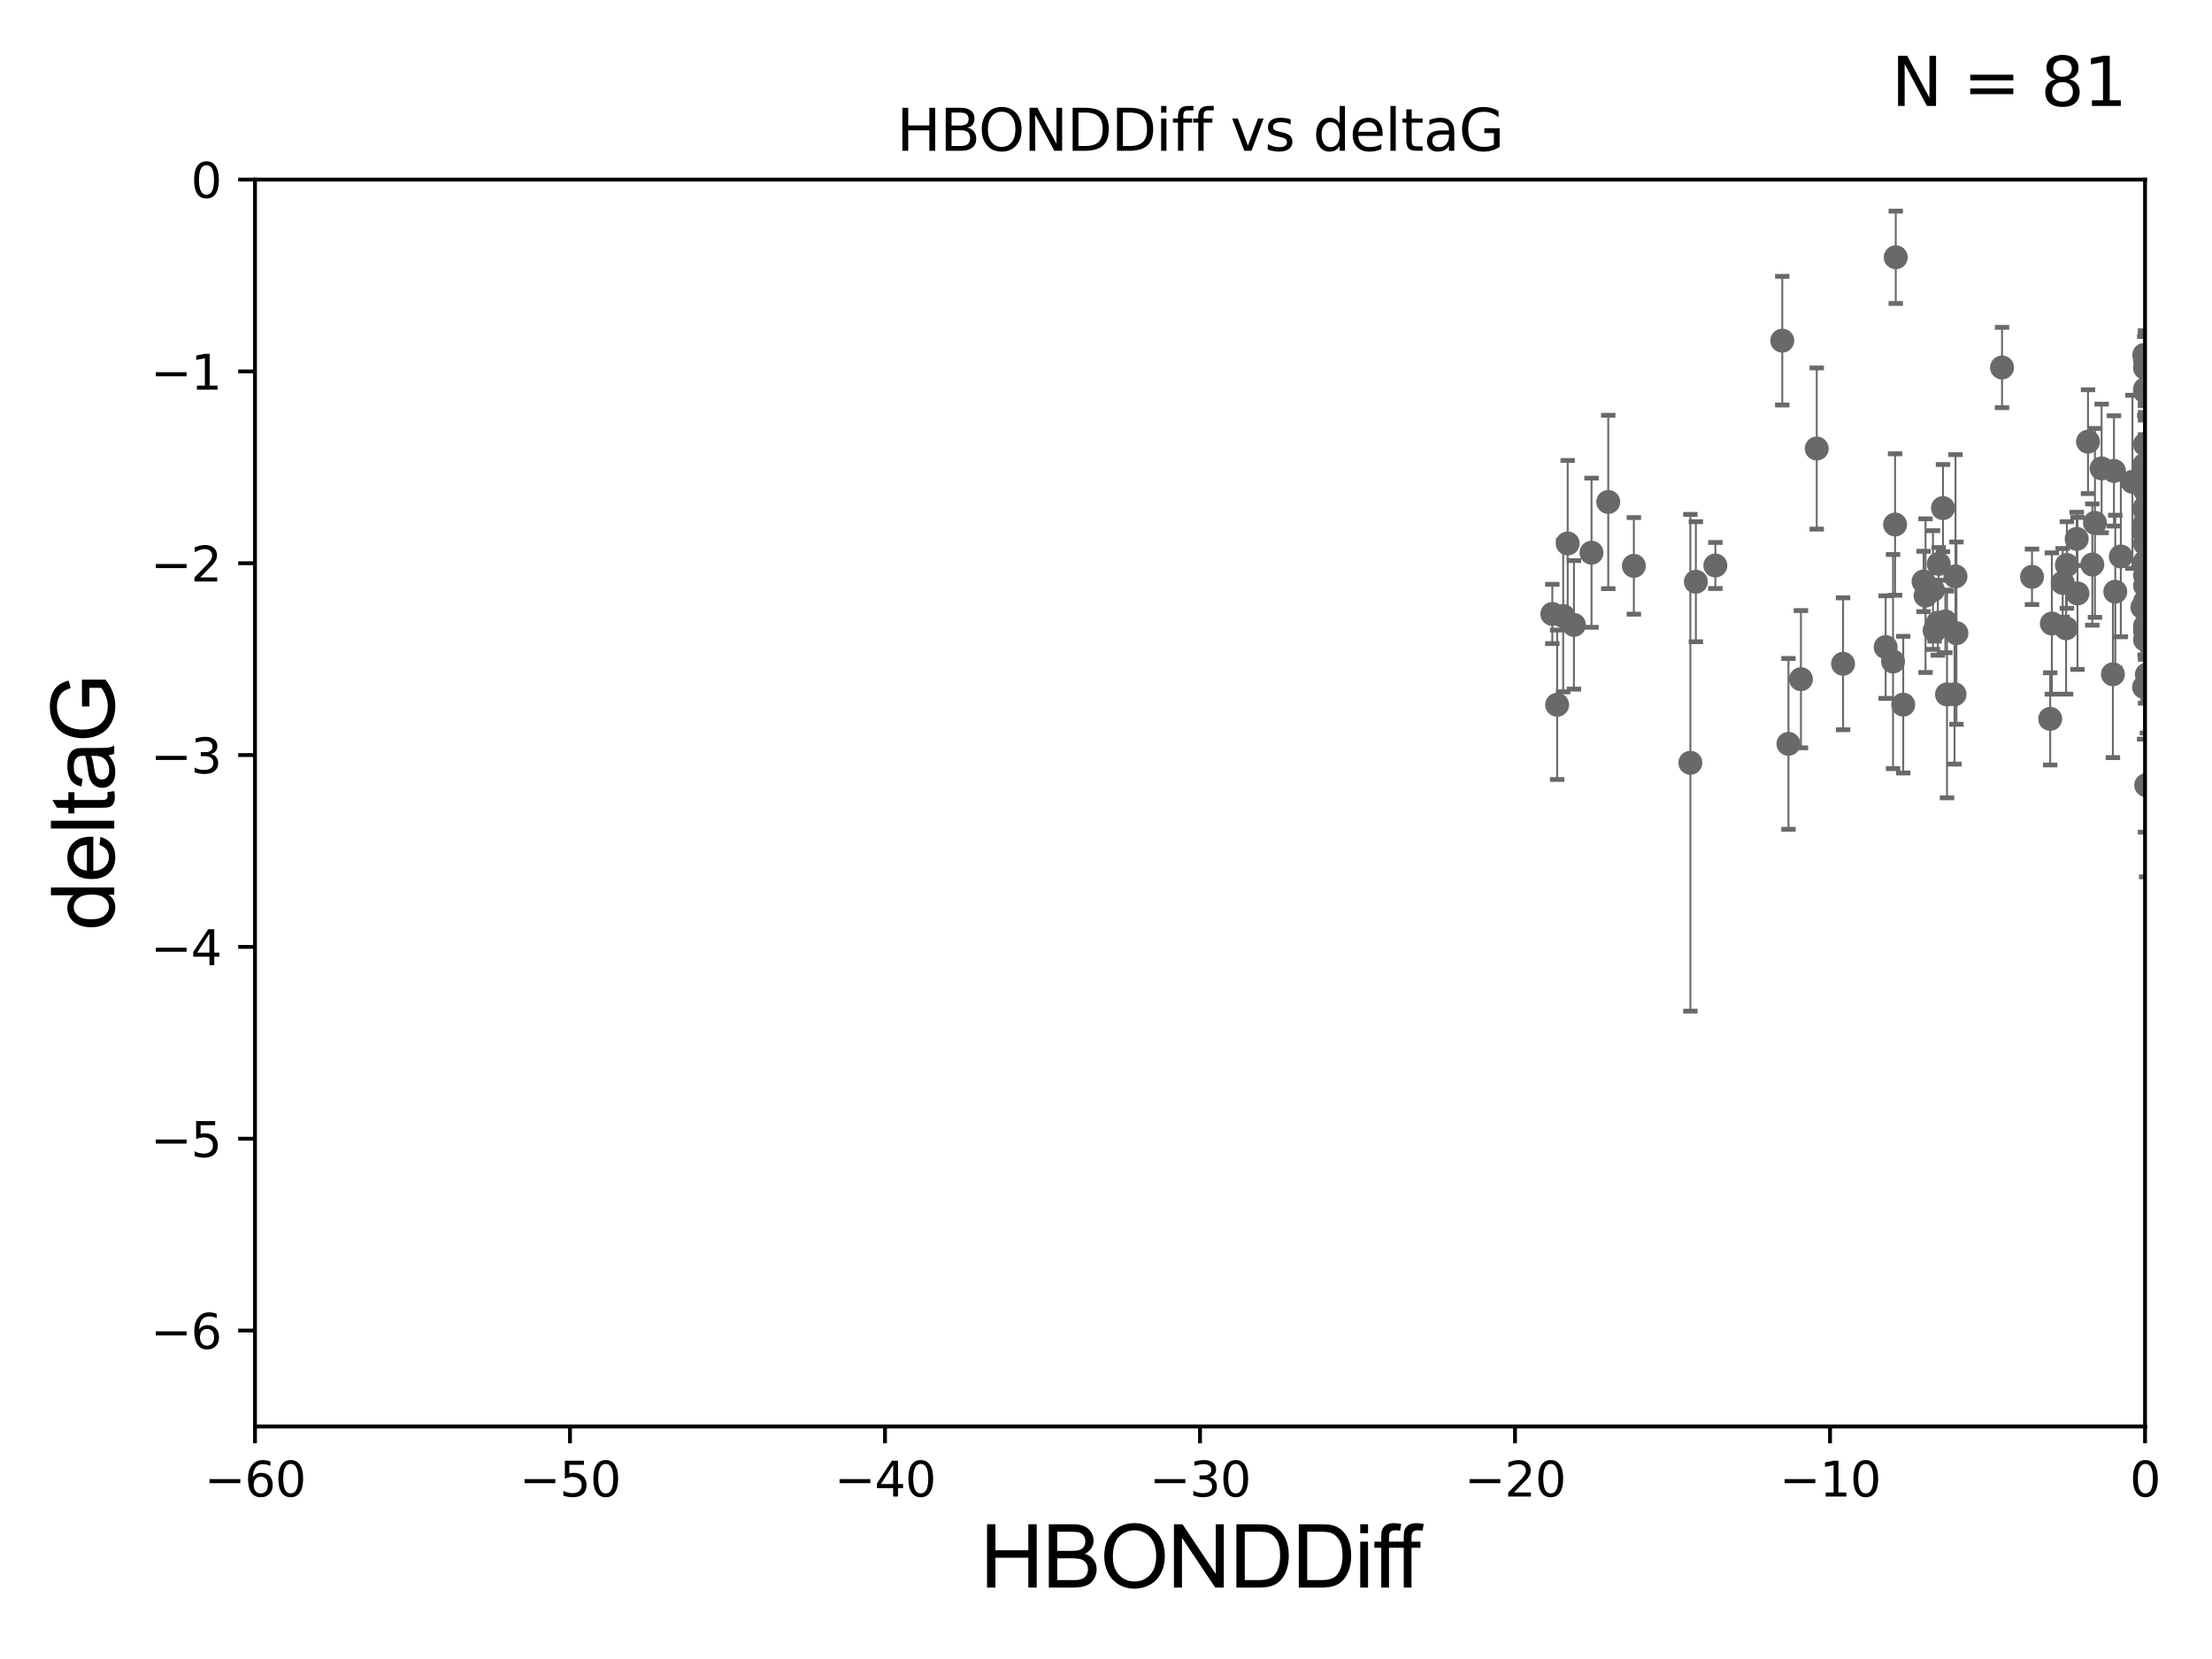 <?xml version="1.0" encoding="utf-8" standalone="no"?>
<!DOCTYPE svg PUBLIC "-//W3C//DTD SVG 1.1//EN"
  "http://www.w3.org/Graphics/SVG/1.1/DTD/svg11.dtd">
<svg xmlns:xlink="http://www.w3.org/1999/xlink" width="460.8pt" height="345.6pt" viewBox="0 0 460.8 345.6" xmlns="http://www.w3.org/2000/svg" version="1.1">
 <defs>
  <style type="text/css">*{stroke-linejoin: round; stroke-linecap: butt}</style>
 </defs>
 <g id="figure_1">
  <g id="patch_1">
   <path d="M 0 345.6 
L 460.8 345.6 
L 460.8 0 
L 0 0 
z
" style="fill: #ffffff"/>
  </g>
  <g id="axes_1">
   <g id="patch_2">
    <path d="M 53.12 297.16 
L 446.85 297.16 
L 446.85 37.411 
L 53.12 37.411 
z
" style="fill: #ffffff"/>
   </g>
   <g id="PathCollection_1">
    <defs>
     <path id="m3404073313" d="M 0 1.118 
C 0.297 1.118 0.581 1 0.791 0.791 
C 1 0.581 1.118 0.297 1.118 0 
C 1.118 -0.297 1 -0.581 0.791 -0.791 
C 0.581 -1 0.297 -1.118 0 -1.118 
C -0.297 -1.118 -0.581 -1 -0.791 -0.791 
C -1 -0.581 -1.118 -0.297 -1.118 0 
C -1.118 0.297 -1 0.581 -0.791 0.791 
C -0.581 1 -0.297 1.118 0 1.118 
z
" style="stroke: #696969"/>
    </defs>
    <g clip-path="url(#pbfe28c5b18)">
     <use xlink:href="#m3404073313" x="323.378" y="127.894" style="fill: #696969; stroke: #696969"/>
     <use xlink:href="#m3404073313" x="372.57" y="154.958" style="fill: #696969; stroke: #696969"/>
     <use xlink:href="#m3404073313" x="325.641" y="128.323" style="fill: #696969; stroke: #696969"/>
     <use xlink:href="#m3404073313" x="446.85" y="130.427" style="fill: #696969; stroke: #696969"/>
     <use xlink:href="#m3404073313" x="326.579" y="113.208" style="fill: #696969; stroke: #696969"/>
     <use xlink:href="#m3404073313" x="446.85" y="102.157" style="fill: #696969; stroke: #696969"/>
     <use xlink:href="#m3404073313" x="446.85" y="81.059" style="fill: #696969; stroke: #696969"/>
     <use xlink:href="#m3404073313" x="394.92" y="53.596" style="fill: #696969; stroke: #696969"/>
     <use xlink:href="#m3404073313" x="401.126" y="124.083" style="fill: #696969; stroke: #696969"/>
     <use xlink:href="#m3404073313" x="331.542" y="115.14" style="fill: #696969; stroke: #696969"/>
     <use xlink:href="#m3404073313" x="423.304" y="120.161" style="fill: #696969; stroke: #696969"/>
     <use xlink:href="#m3404073313" x="432.777" y="123.622" style="fill: #696969; stroke: #696969"/>
     <use xlink:href="#m3404073313" x="327.88" y="130.171" style="fill: #696969; stroke: #696969"/>
     <use xlink:href="#m3404073313" x="407.366" y="120.075" style="fill: #696969; stroke: #696969"/>
     <use xlink:href="#m3404073313" x="357.343" y="117.801" style="fill: #696969; stroke: #696969"/>
     <use xlink:href="#m3404073313" x="440.654" y="123.265" style="fill: #696969; stroke: #696969"/>
     <use xlink:href="#m3404073313" x="394.355" y="137.813" style="fill: #696969; stroke: #696969"/>
     <use xlink:href="#m3404073313" x="446.85" y="125.297" style="fill: #696969; stroke: #696969"/>
     <use xlink:href="#m3404073313" x="375.169" y="141.487" style="fill: #696969; stroke: #696969"/>
     <use xlink:href="#m3404073313" x="446.85" y="106.364" style="fill: #696969; stroke: #696969"/>
     <use xlink:href="#m3404073313" x="404.76" y="105.843" style="fill: #696969; stroke: #696969"/>
     <use xlink:href="#m3404073313" x="340.365" y="117.881" style="fill: #696969; stroke: #696969"/>
     <use xlink:href="#m3404073313" x="447.098" y="163.558" style="fill: #696969; stroke: #696969"/>
     <use xlink:href="#m3404073313" x="403.689" y="129.74" style="fill: #696969; stroke: #696969"/>
     <use xlink:href="#m3404073313" x="449.754" y="137.882" style="fill: #696969; stroke: #696969"/>
     <use xlink:href="#m3404073313" x="446.299" y="126.499" style="fill: #696969; stroke: #696969"/>
     <use xlink:href="#m3404073313" x="446.85" y="119.862" style="fill: #696969; stroke: #696969"/>
     <use xlink:href="#m3404073313" x="430.407" y="130.886" style="fill: #696969; stroke: #696969"/>
     <use xlink:href="#m3404073313" x="405.598" y="144.659" style="fill: #696969; stroke: #696969"/>
     <use xlink:href="#m3404073313" x="378.459" y="93.433" style="fill: #696969; stroke: #696969"/>
     <use xlink:href="#m3404073313" x="444.23" y="100.369" style="fill: #696969; stroke: #696969"/>
     <use xlink:href="#m3404073313" x="324.381" y="146.816" style="fill: #696969; stroke: #696969"/>
     <use xlink:href="#m3404073313" x="352.134" y="158.902" style="fill: #696969; stroke: #696969"/>
     <use xlink:href="#m3404073313" x="446.689" y="96.863" style="fill: #696969; stroke: #696969"/>
     <use xlink:href="#m3404073313" x="383.941" y="138.279" style="fill: #696969; stroke: #696969"/>
     <use xlink:href="#m3404073313" x="400.714" y="121.128" style="fill: #696969; stroke: #696969"/>
     <use xlink:href="#m3404073313" x="407.164" y="144.628" style="fill: #696969; stroke: #696969"/>
     <use xlink:href="#m3404073313" x="446.85" y="76.642" style="fill: #696969; stroke: #696969"/>
     <use xlink:href="#m3404073313" x="394.781" y="109.265" style="fill: #696969; stroke: #696969"/>
     <use xlink:href="#m3404073313" x="430.571" y="117.705" style="fill: #696969; stroke: #696969"/>
     <use xlink:href="#m3404073313" x="447.367" y="140.711" style="fill: #696969; stroke: #696969"/>
     <use xlink:href="#m3404073313" x="463.834" y="111.01" style="fill: #696969; stroke: #696969"/>
     <use xlink:href="#m3404073313" x="403.874" y="117.471" style="fill: #696969; stroke: #696969"/>
     <use xlink:href="#m3404073313" x="427.44" y="129.895" style="fill: #696969; stroke: #696969"/>
     <use xlink:href="#m3404073313" x="403.015" y="131.347" style="fill: #696969; stroke: #696969"/>
     <use xlink:href="#m3404073313" x="371.281" y="70.966" style="fill: #696969; stroke: #696969"/>
     <use xlink:href="#m3404073313" x="396.477" y="146.793" style="fill: #696969; stroke: #696969"/>
     <use xlink:href="#m3404073313" x="392.816" y="134.8" style="fill: #696969; stroke: #696969"/>
     <use xlink:href="#m3404073313" x="434.972" y="92.007" style="fill: #696969; stroke: #696969"/>
     <use xlink:href="#m3404073313" x="447.236" y="140.513" style="fill: #696969; stroke: #696969"/>
     <use xlink:href="#m3404073313" x="446.769" y="117.093" style="fill: #696969; stroke: #696969"/>
     <use xlink:href="#m3404073313" x="429.696" y="121.417" style="fill: #696969; stroke: #696969"/>
     <use xlink:href="#m3404073313" x="402.675" y="122.918" style="fill: #696969; stroke: #696969"/>
     <use xlink:href="#m3404073313" x="441.807" y="115.924" style="fill: #696969; stroke: #696969"/>
     <use xlink:href="#m3404073313" x="446.85" y="131.41" style="fill: #696969; stroke: #696969"/>
     <use xlink:href="#m3404073313" x="446.85" y="81.552" style="fill: #696969; stroke: #696969"/>
     <use xlink:href="#m3404073313" x="427.094" y="149.754" style="fill: #696969; stroke: #696969"/>
     <use xlink:href="#m3404073313" x="446.85" y="108.96" style="fill: #696969; stroke: #696969"/>
     <use xlink:href="#m3404073313" x="407.562" y="131.898" style="fill: #696969; stroke: #696969"/>
     <use xlink:href="#m3404073313" x="440.159" y="140.462" style="fill: #696969; stroke: #696969"/>
     <use xlink:href="#m3404073313" x="446.85" y="100.324" style="fill: #696969; stroke: #696969"/>
     <use xlink:href="#m3404073313" x="446.657" y="110.927" style="fill: #696969; stroke: #696969"/>
     <use xlink:href="#m3404073313" x="446.689" y="73.925" style="fill: #696969; stroke: #696969"/>
     <use xlink:href="#m3404073313" x="353.279" y="121.184" style="fill: #696969; stroke: #696969"/>
     <use xlink:href="#m3404073313" x="436.414" y="108.929" style="fill: #696969; stroke: #696969"/>
     <use xlink:href="#m3404073313" x="446.85" y="75.049" style="fill: #696969; stroke: #696969"/>
     <use xlink:href="#m3404073313" x="432.615" y="112.268" style="fill: #696969; stroke: #696969"/>
     <use xlink:href="#m3404073313" x="440.373" y="98.101" style="fill: #696969; stroke: #696969"/>
     <use xlink:href="#m3404073313" x="435.869" y="117.604" style="fill: #696969; stroke: #696969"/>
     <use xlink:href="#m3404073313" x="405.251" y="129.457" style="fill: #696969; stroke: #696969"/>
     <use xlink:href="#m3404073313" x="335.027" y="104.567" style="fill: #696969; stroke: #696969"/>
     <use xlink:href="#m3404073313" x="446.85" y="113.246" style="fill: #696969; stroke: #696969"/>
     <use xlink:href="#m3404073313" x="446.85" y="121.985" style="fill: #696969; stroke: #696969"/>
     <use xlink:href="#m3404073313" x="437.805" y="97.581" style="fill: #696969; stroke: #696969"/>
     <use xlink:href="#m3404073313" x="417.061" y="76.559" style="fill: #696969; stroke: #696969"/>
     <use xlink:href="#m3404073313" x="446.85" y="92.574" style="fill: #696969; stroke: #696969"/>
     <use xlink:href="#m3404073313" x="446.85" y="133.258" style="fill: #696969; stroke: #696969"/>
     <use xlink:href="#m3404073313" x="446.656" y="143.141" style="fill: #696969; stroke: #696969"/>
     <use xlink:href="#m3404073313" x="447.291" y="131.902" style="fill: #696969; stroke: #696969"/>
     <use xlink:href="#m3404073313" x="446.85" y="105.661" style="fill: #696969; stroke: #696969"/>
     <use xlink:href="#m3404073313" x="446.85" y="101.651" style="fill: #696969; stroke: #696969"/>
    </g>
   </g>
   <g id="matplotlib.axis_1">
    <g id="xtick_1">
     <g id="line2d_1">
      <defs>
       <path id="m33bab2370e" d="M 0 0 
L 0 3.5 
" style="stroke: #000000; stroke-width: 0.8"/>
      </defs>
      <g>
       <use xlink:href="#m33bab2370e" x="53.12" y="297.16" style="stroke: #000000; stroke-width: 0.8"/>
      </g>
     </g>
     <g id="text_1">
      <!-- −60 -->
      <g transform="translate(42.568 311.758)scale(0.1 -0.1)">
       <defs>
        <path id="DejaVuSans-2212" d="M 678 2272 
L 4684 2272 
L 4684 1741 
L 678 1741 
L 678 2272 
z
" transform="scale(0.016)"/>
        <path id="DejaVuSans-36" d="M 2113 2584 
Q 1688 2584 1439 2293 
Q 1191 2003 1191 1497 
Q 1191 994 1439 701 
Q 1688 409 2113 409 
Q 2538 409 2786 701 
Q 3034 994 3034 1497 
Q 3034 2003 2786 2293 
Q 2538 2584 2113 2584 
z
M 3366 4563 
L 3366 3988 
Q 3128 4100 2886 4159 
Q 2644 4219 2406 4219 
Q 1781 4219 1451 3797 
Q 1122 3375 1075 2522 
Q 1259 2794 1537 2939 
Q 1816 3084 2150 3084 
Q 2853 3084 3261 2657 
Q 3669 2231 3669 1497 
Q 3669 778 3244 343 
Q 2819 -91 2113 -91 
Q 1303 -91 875 529 
Q 447 1150 447 2328 
Q 447 3434 972 4092 
Q 1497 4750 2381 4750 
Q 2619 4750 2861 4703 
Q 3103 4656 3366 4563 
z
" transform="scale(0.016)"/>
        <path id="DejaVuSans-30" d="M 2034 4250 
Q 1547 4250 1301 3770 
Q 1056 3291 1056 2328 
Q 1056 1369 1301 889 
Q 1547 409 2034 409 
Q 2525 409 2770 889 
Q 3016 1369 3016 2328 
Q 3016 3291 2770 3770 
Q 2525 4250 2034 4250 
z
M 2034 4750 
Q 2819 4750 3233 4129 
Q 3647 3509 3647 2328 
Q 3647 1150 3233 529 
Q 2819 -91 2034 -91 
Q 1250 -91 836 529 
Q 422 1150 422 2328 
Q 422 3509 836 4129 
Q 1250 4750 2034 4750 
z
" transform="scale(0.016)"/>
       </defs>
       <use xlink:href="#DejaVuSans-2212"/>
       <use xlink:href="#DejaVuSans-36" x="83.789"/>
       <use xlink:href="#DejaVuSans-30" x="147.412"/>
      </g>
     </g>
    </g>
    <g id="xtick_2">
     <g id="line2d_2">
      <g>
       <use xlink:href="#m33bab2370e" x="118.742" y="297.16" style="stroke: #000000; stroke-width: 0.8"/>
      </g>
     </g>
     <g id="text_2">
      <!-- −50 -->
      <g transform="translate(108.189 311.758)scale(0.1 -0.1)">
       <defs>
        <path id="DejaVuSans-35" d="M 691 4666 
L 3169 4666 
L 3169 4134 
L 1269 4134 
L 1269 2991 
Q 1406 3038 1543 3061 
Q 1681 3084 1819 3084 
Q 2600 3084 3056 2656 
Q 3513 2228 3513 1497 
Q 3513 744 3044 326 
Q 2575 -91 1722 -91 
Q 1428 -91 1123 -41 
Q 819 9 494 109 
L 494 744 
Q 775 591 1075 516 
Q 1375 441 1709 441 
Q 2250 441 2565 725 
Q 2881 1009 2881 1497 
Q 2881 1984 2565 2268 
Q 2250 2553 1709 2553 
Q 1456 2553 1204 2497 
Q 953 2441 691 2322 
L 691 4666 
z
" transform="scale(0.016)"/>
       </defs>
       <use xlink:href="#DejaVuSans-2212"/>
       <use xlink:href="#DejaVuSans-35" x="83.789"/>
       <use xlink:href="#DejaVuSans-30" x="147.412"/>
      </g>
     </g>
    </g>
    <g id="xtick_3">
     <g id="line2d_3">
      <g>
       <use xlink:href="#m33bab2370e" x="184.363" y="297.16" style="stroke: #000000; stroke-width: 0.8"/>
      </g>
     </g>
     <g id="text_3">
      <!-- −40 -->
      <g transform="translate(173.811 311.758)scale(0.1 -0.1)">
       <defs>
        <path id="DejaVuSans-34" d="M 2419 4116 
L 825 1625 
L 2419 1625 
L 2419 4116 
z
M 2253 4666 
L 3047 4666 
L 3047 1625 
L 3713 1625 
L 3713 1100 
L 3047 1100 
L 3047 0 
L 2419 0 
L 2419 1100 
L 313 1100 
L 313 1709 
L 2253 4666 
z
" transform="scale(0.016)"/>
       </defs>
       <use xlink:href="#DejaVuSans-2212"/>
       <use xlink:href="#DejaVuSans-34" x="83.789"/>
       <use xlink:href="#DejaVuSans-30" x="147.412"/>
      </g>
     </g>
    </g>
    <g id="xtick_4">
     <g id="line2d_4">
      <g>
       <use xlink:href="#m33bab2370e" x="249.985" y="297.16" style="stroke: #000000; stroke-width: 0.8"/>
      </g>
     </g>
     <g id="text_4">
      <!-- −30 -->
      <g transform="translate(239.433 311.758)scale(0.1 -0.1)">
       <defs>
        <path id="DejaVuSans-33" d="M 2597 2516 
Q 3050 2419 3304 2112 
Q 3559 1806 3559 1356 
Q 3559 666 3084 287 
Q 2609 -91 1734 -91 
Q 1441 -91 1130 -33 
Q 819 25 488 141 
L 488 750 
Q 750 597 1062 519 
Q 1375 441 1716 441 
Q 2309 441 2620 675 
Q 2931 909 2931 1356 
Q 2931 1769 2642 2001 
Q 2353 2234 1838 2234 
L 1294 2234 
L 1294 2753 
L 1863 2753 
Q 2328 2753 2575 2939 
Q 2822 3125 2822 3475 
Q 2822 3834 2567 4026 
Q 2313 4219 1838 4219 
Q 1578 4219 1281 4162 
Q 984 4106 628 3988 
L 628 4550 
Q 988 4650 1302 4700 
Q 1616 4750 1894 4750 
Q 2613 4750 3031 4423 
Q 3450 4097 3450 3541 
Q 3450 3153 3228 2886 
Q 3006 2619 2597 2516 
z
" transform="scale(0.016)"/>
       </defs>
       <use xlink:href="#DejaVuSans-2212"/>
       <use xlink:href="#DejaVuSans-33" x="83.789"/>
       <use xlink:href="#DejaVuSans-30" x="147.412"/>
      </g>
     </g>
    </g>
    <g id="xtick_5">
     <g id="line2d_5">
      <g>
       <use xlink:href="#m33bab2370e" x="315.607" y="297.16" style="stroke: #000000; stroke-width: 0.8"/>
      </g>
     </g>
     <g id="text_5">
      <!-- −20 -->
      <g transform="translate(305.054 311.758)scale(0.1 -0.1)">
       <defs>
        <path id="DejaVuSans-32" d="M 1228 531 
L 3431 531 
L 3431 0 
L 469 0 
L 469 531 
Q 828 903 1448 1529 
Q 2069 2156 2228 2338 
Q 2531 2678 2651 2914 
Q 2772 3150 2772 3378 
Q 2772 3750 2511 3984 
Q 2250 4219 1831 4219 
Q 1534 4219 1204 4116 
Q 875 4013 500 3803 
L 500 4441 
Q 881 4594 1212 4672 
Q 1544 4750 1819 4750 
Q 2544 4750 2975 4387 
Q 3406 4025 3406 3419 
Q 3406 3131 3298 2873 
Q 3191 2616 2906 2266 
Q 2828 2175 2409 1742 
Q 1991 1309 1228 531 
z
" transform="scale(0.016)"/>
       </defs>
       <use xlink:href="#DejaVuSans-2212"/>
       <use xlink:href="#DejaVuSans-32" x="83.789"/>
       <use xlink:href="#DejaVuSans-30" x="147.412"/>
      </g>
     </g>
    </g>
    <g id="xtick_6">
     <g id="line2d_6">
      <g>
       <use xlink:href="#m33bab2370e" x="381.228" y="297.16" style="stroke: #000000; stroke-width: 0.8"/>
      </g>
     </g>
     <g id="text_6">
      <!-- −10 -->
      <g transform="translate(370.676 311.758)scale(0.1 -0.1)">
       <defs>
        <path id="DejaVuSans-31" d="M 794 531 
L 1825 531 
L 1825 4091 
L 703 3866 
L 703 4441 
L 1819 4666 
L 2450 4666 
L 2450 531 
L 3481 531 
L 3481 0 
L 794 0 
L 794 531 
z
" transform="scale(0.016)"/>
       </defs>
       <use xlink:href="#DejaVuSans-2212"/>
       <use xlink:href="#DejaVuSans-31" x="83.789"/>
       <use xlink:href="#DejaVuSans-30" x="147.412"/>
      </g>
     </g>
    </g>
    <g id="xtick_7">
     <g id="line2d_7">
      <g>
       <use xlink:href="#m33bab2370e" x="446.85" y="297.16" style="stroke: #000000; stroke-width: 0.8"/>
      </g>
     </g>
     <g id="text_7">
      <!-- 0 -->
      <g transform="translate(443.669 311.758)scale(0.1 -0.1)">
       <use xlink:href="#DejaVuSans-30"/>
      </g>
     </g>
    </g>
    <g id="text_8">
     <!-- HBONDDiff -->
     <g transform="translate(204.14 330.722)scale(0.18 -0.18)">
      <defs>
       <path id="ArialMT-48" d="M 513 0 
L 513 4581 
L 1119 4581 
L 1119 2700 
L 3500 2700 
L 3500 4581 
L 4106 4581 
L 4106 0 
L 3500 0 
L 3500 2159 
L 1119 2159 
L 1119 0 
L 513 0 
z
" transform="scale(0.016)"/>
       <path id="ArialMT-42" d="M 469 0 
L 469 4581 
L 2188 4581 
Q 2713 4581 3030 4442 
Q 3347 4303 3526 4014 
Q 3706 3725 3706 3409 
Q 3706 3116 3547 2856 
Q 3388 2597 3066 2438 
Q 3481 2316 3704 2022 
Q 3928 1728 3928 1328 
Q 3928 1006 3792 729 
Q 3656 453 3456 303 
Q 3256 153 2954 76 
Q 2653 0 2216 0 
L 469 0 
z
M 1075 2656 
L 2066 2656 
Q 2469 2656 2644 2709 
Q 2875 2778 2992 2937 
Q 3109 3097 3109 3338 
Q 3109 3566 3000 3739 
Q 2891 3913 2687 3977 
Q 2484 4041 1991 4041 
L 1075 4041 
L 1075 2656 
z
M 1075 541 
L 2216 541 
Q 2509 541 2628 563 
Q 2838 600 2978 687 
Q 3119 775 3209 942 
Q 3300 1109 3300 1328 
Q 3300 1584 3169 1773 
Q 3038 1963 2805 2039 
Q 2572 2116 2134 2116 
L 1075 2116 
L 1075 541 
z
" transform="scale(0.016)"/>
       <path id="ArialMT-4f" d="M 309 2231 
Q 309 3372 921 4017 
Q 1534 4663 2503 4663 
Q 3138 4663 3647 4359 
Q 4156 4056 4423 3514 
Q 4691 2972 4691 2284 
Q 4691 1588 4409 1038 
Q 4128 488 3612 205 
Q 3097 -78 2500 -78 
Q 1853 -78 1343 234 
Q 834 547 571 1087 
Q 309 1628 309 2231 
z
M 934 2222 
Q 934 1394 1379 917 
Q 1825 441 2497 441 
Q 3181 441 3623 922 
Q 4066 1403 4066 2288 
Q 4066 2847 3877 3264 
Q 3688 3681 3323 3911 
Q 2959 4141 2506 4141 
Q 1863 4141 1398 3698 
Q 934 3256 934 2222 
z
" transform="scale(0.016)"/>
       <path id="ArialMT-4e" d="M 488 0 
L 488 4581 
L 1109 4581 
L 3516 984 
L 3516 4581 
L 4097 4581 
L 4097 0 
L 3475 0 
L 1069 3600 
L 1069 0 
L 488 0 
z
" transform="scale(0.016)"/>
       <path id="ArialMT-44" d="M 494 0 
L 494 4581 
L 2072 4581 
Q 2606 4581 2888 4516 
Q 3281 4425 3559 4188 
Q 3922 3881 4101 3404 
Q 4281 2928 4281 2316 
Q 4281 1794 4159 1391 
Q 4038 988 3847 723 
Q 3656 459 3429 307 
Q 3203 156 2883 78 
Q 2563 0 2147 0 
L 494 0 
z
M 1100 541 
L 2078 541 
Q 2531 541 2789 625 
Q 3047 709 3200 863 
Q 3416 1078 3536 1442 
Q 3656 1806 3656 2325 
Q 3656 3044 3420 3430 
Q 3184 3816 2847 3947 
Q 2603 4041 2063 4041 
L 1100 4041 
L 1100 541 
z
" transform="scale(0.016)"/>
       <path id="ArialMT-69" d="M 425 3934 
L 425 4581 
L 988 4581 
L 988 3934 
L 425 3934 
z
M 425 0 
L 425 3319 
L 988 3319 
L 988 0 
L 425 0 
z
" transform="scale(0.016)"/>
       <path id="ArialMT-66" d="M 556 0 
L 556 2881 
L 59 2881 
L 59 3319 
L 556 3319 
L 556 3672 
Q 556 4006 616 4169 
Q 697 4388 901 4523 
Q 1106 4659 1475 4659 
Q 1713 4659 2000 4603 
L 1916 4113 
Q 1741 4144 1584 4144 
Q 1328 4144 1222 4034 
Q 1116 3925 1116 3625 
L 1116 3319 
L 1763 3319 
L 1763 2881 
L 1116 2881 
L 1116 0 
L 556 0 
z
" transform="scale(0.016)"/>
      </defs>
      <use xlink:href="#ArialMT-48"/>
      <use xlink:href="#ArialMT-42" x="72.217"/>
      <use xlink:href="#ArialMT-4f" x="138.916"/>
      <use xlink:href="#ArialMT-4e" x="216.699"/>
      <use xlink:href="#ArialMT-44" x="288.916"/>
      <use xlink:href="#ArialMT-44" x="361.133"/>
      <use xlink:href="#ArialMT-69" x="433.35"/>
      <use xlink:href="#ArialMT-66" x="455.566"/>
      <use xlink:href="#ArialMT-66" x="481.6"/>
     </g>
    </g>
   </g>
   <g id="matplotlib.axis_2">
    <g id="ytick_1">
     <g id="line2d_8">
      <defs>
       <path id="md8905f5461" d="M 0 0 
L -3.5 0 
" style="stroke: #000000; stroke-width: 0.8"/>
      </defs>
      <g>
       <use xlink:href="#md8905f5461" x="53.12" y="277.179" style="stroke: #000000; stroke-width: 0.8"/>
      </g>
     </g>
     <g id="text_9">
      <!-- −6 -->
      <g transform="translate(31.378 280.979)scale(0.1 -0.1)">
       <use xlink:href="#DejaVuSans-2212"/>
       <use xlink:href="#DejaVuSans-36" x="83.789"/>
      </g>
     </g>
    </g>
    <g id="ytick_2">
     <g id="line2d_9">
      <g>
       <use xlink:href="#md8905f5461" x="53.12" y="237.218" style="stroke: #000000; stroke-width: 0.8"/>
      </g>
     </g>
     <g id="text_10">
      <!-- −5 -->
      <g transform="translate(31.378 241.017)scale(0.1 -0.1)">
       <use xlink:href="#DejaVuSans-2212"/>
       <use xlink:href="#DejaVuSans-35" x="83.789"/>
      </g>
     </g>
    </g>
    <g id="ytick_3">
     <g id="line2d_10">
      <g>
       <use xlink:href="#md8905f5461" x="53.12" y="197.257" style="stroke: #000000; stroke-width: 0.8"/>
      </g>
     </g>
     <g id="text_11">
      <!-- −4 -->
      <g transform="translate(31.378 201.056)scale(0.1 -0.1)">
       <use xlink:href="#DejaVuSans-2212"/>
       <use xlink:href="#DejaVuSans-34" x="83.789"/>
      </g>
     </g>
    </g>
    <g id="ytick_4">
     <g id="line2d_11">
      <g>
       <use xlink:href="#md8905f5461" x="53.12" y="157.295" style="stroke: #000000; stroke-width: 0.8"/>
      </g>
     </g>
     <g id="text_12">
      <!-- −3 -->
      <g transform="translate(31.378 161.094)scale(0.1 -0.1)">
       <use xlink:href="#DejaVuSans-2212"/>
       <use xlink:href="#DejaVuSans-33" x="83.789"/>
      </g>
     </g>
    </g>
    <g id="ytick_5">
     <g id="line2d_12">
      <g>
       <use xlink:href="#md8905f5461" x="53.12" y="117.334" style="stroke: #000000; stroke-width: 0.8"/>
      </g>
     </g>
     <g id="text_13">
      <!-- −2 -->
      <g transform="translate(31.378 121.133)scale(0.1 -0.1)">
       <use xlink:href="#DejaVuSans-2212"/>
       <use xlink:href="#DejaVuSans-32" x="83.789"/>
      </g>
     </g>
    </g>
    <g id="ytick_6">
     <g id="line2d_13">
      <g>
       <use xlink:href="#md8905f5461" x="53.12" y="77.373" style="stroke: #000000; stroke-width: 0.8"/>
      </g>
     </g>
     <g id="text_14">
      <!-- −1 -->
      <g transform="translate(31.378 81.172)scale(0.1 -0.1)">
       <use xlink:href="#DejaVuSans-2212"/>
       <use xlink:href="#DejaVuSans-31" x="83.789"/>
      </g>
     </g>
    </g>
    <g id="ytick_7">
     <g id="line2d_14">
      <g>
       <use xlink:href="#md8905f5461" x="53.12" y="37.411" style="stroke: #000000; stroke-width: 0.8"/>
      </g>
     </g>
     <g id="text_15">
      <!-- 0 -->
      <g transform="translate(39.758 41.21)scale(0.1 -0.1)">
       <use xlink:href="#DejaVuSans-30"/>
      </g>
     </g>
    </g>
    <g id="text_16">
     <!-- deltaG -->
     <g transform="translate(23.8 193.8)rotate(-90)scale(0.18 -0.18)">
      <defs>
       <path id="ArialMT-64" d="M 2575 0 
L 2575 419 
Q 2259 -75 1647 -75 
Q 1250 -75 917 144 
Q 584 363 401 755 
Q 219 1147 219 1656 
Q 219 2153 384 2558 
Q 550 2963 881 3178 
Q 1213 3394 1622 3394 
Q 1922 3394 2156 3267 
Q 2391 3141 2538 2938 
L 2538 4581 
L 3097 4581 
L 3097 0 
L 2575 0 
z
M 797 1656 
Q 797 1019 1065 703 
Q 1334 388 1700 388 
Q 2069 388 2326 689 
Q 2584 991 2584 1609 
Q 2584 2291 2321 2609 
Q 2059 2928 1675 2928 
Q 1300 2928 1048 2622 
Q 797 2316 797 1656 
z
" transform="scale(0.016)"/>
       <path id="ArialMT-65" d="M 2694 1069 
L 3275 997 
Q 3138 488 2766 206 
Q 2394 -75 1816 -75 
Q 1088 -75 661 373 
Q 234 822 234 1631 
Q 234 2469 665 2931 
Q 1097 3394 1784 3394 
Q 2450 3394 2872 2941 
Q 3294 2488 3294 1666 
Q 3294 1616 3291 1516 
L 816 1516 
Q 847 969 1125 678 
Q 1403 388 1819 388 
Q 2128 388 2347 550 
Q 2566 713 2694 1069 
z
M 847 1978 
L 2700 1978 
Q 2663 2397 2488 2606 
Q 2219 2931 1791 2931 
Q 1403 2931 1139 2672 
Q 875 2413 847 1978 
z
" transform="scale(0.016)"/>
       <path id="ArialMT-6c" d="M 409 0 
L 409 4581 
L 972 4581 
L 972 0 
L 409 0 
z
" transform="scale(0.016)"/>
       <path id="ArialMT-74" d="M 1650 503 
L 1731 6 
Q 1494 -44 1306 -44 
Q 1000 -44 831 53 
Q 663 150 594 308 
Q 525 466 525 972 
L 525 2881 
L 113 2881 
L 113 3319 
L 525 3319 
L 525 4141 
L 1084 4478 
L 1084 3319 
L 1650 3319 
L 1650 2881 
L 1084 2881 
L 1084 941 
Q 1084 700 1114 631 
Q 1144 563 1211 522 
Q 1278 481 1403 481 
Q 1497 481 1650 503 
z
" transform="scale(0.016)"/>
       <path id="ArialMT-61" d="M 2588 409 
Q 2275 144 1986 34 
Q 1697 -75 1366 -75 
Q 819 -75 525 192 
Q 231 459 231 875 
Q 231 1119 342 1320 
Q 453 1522 633 1644 
Q 813 1766 1038 1828 
Q 1203 1872 1538 1913 
Q 2219 1994 2541 2106 
Q 2544 2222 2544 2253 
Q 2544 2597 2384 2738 
Q 2169 2928 1744 2928 
Q 1347 2928 1158 2789 
Q 969 2650 878 2297 
L 328 2372 
Q 403 2725 575 2942 
Q 747 3159 1072 3276 
Q 1397 3394 1825 3394 
Q 2250 3394 2515 3294 
Q 2781 3194 2906 3042 
Q 3031 2891 3081 2659 
Q 3109 2516 3109 2141 
L 3109 1391 
Q 3109 606 3145 398 
Q 3181 191 3288 0 
L 2700 0 
Q 2613 175 2588 409 
z
M 2541 1666 
Q 2234 1541 1622 1453 
Q 1275 1403 1131 1340 
Q 988 1278 909 1158 
Q 831 1038 831 891 
Q 831 666 1001 516 
Q 1172 366 1500 366 
Q 1825 366 2078 508 
Q 2331 650 2450 897 
Q 2541 1088 2541 1459 
L 2541 1666 
z
" transform="scale(0.016)"/>
       <path id="ArialMT-47" d="M 2638 1797 
L 2638 2334 
L 4578 2338 
L 4578 638 
Q 4131 281 3656 101 
Q 3181 -78 2681 -78 
Q 2006 -78 1454 211 
Q 903 500 622 1047 
Q 341 1594 341 2269 
Q 341 2938 620 3517 
Q 900 4097 1425 4378 
Q 1950 4659 2634 4659 
Q 3131 4659 3532 4498 
Q 3934 4338 4162 4050 
Q 4391 3763 4509 3300 
L 3963 3150 
Q 3859 3500 3706 3700 
Q 3553 3900 3268 4020 
Q 2984 4141 2638 4141 
Q 2222 4141 1919 4014 
Q 1616 3888 1430 3681 
Q 1244 3475 1141 3228 
Q 966 2803 966 2306 
Q 966 1694 1177 1281 
Q 1388 869 1791 669 
Q 2194 469 2647 469 
Q 3041 469 3416 620 
Q 3791 772 3984 944 
L 3984 1797 
L 2638 1797 
z
" transform="scale(0.016)"/>
      </defs>
      <use xlink:href="#ArialMT-64"/>
      <use xlink:href="#ArialMT-65" x="55.615"/>
      <use xlink:href="#ArialMT-6c" x="111.23"/>
      <use xlink:href="#ArialMT-74" x="133.447"/>
      <use xlink:href="#ArialMT-61" x="161.23"/>
      <use xlink:href="#ArialMT-47" x="216.846"/>
     </g>
    </g>
   </g>
   <g id="LineCollection_1">
    <path d="M 323.378 134.067 
L 323.378 121.721 
" clip-path="url(#pbfe28c5b18)" style="fill: none; stroke: #696969; stroke-width: 0.4"/>
    <path d="M 372.57 172.747 
L 372.57 137.169 
" clip-path="url(#pbfe28c5b18)" style="fill: none; stroke: #696969; stroke-width: 0.4"/>
    <path d="M 325.641 144.125 
L 325.641 112.522 
" clip-path="url(#pbfe28c5b18)" style="fill: none; stroke: #696969; stroke-width: 0.4"/>
    <path d="M 446.85 173.353 
L 446.85 87.5 
" clip-path="url(#pbfe28c5b18)" style="fill: none; stroke: #696969; stroke-width: 0.4"/>
    <path d="M 326.579 130.486 
L 326.579 95.93 
" clip-path="url(#pbfe28c5b18)" style="fill: none; stroke: #696969; stroke-width: 0.4"/>
    <path d="M 446.85 110.374 
L 446.85 93.939 
" clip-path="url(#pbfe28c5b18)" style="fill: none; stroke: #696969; stroke-width: 0.4"/>
    <path d="M 446.85 84.509 
L 446.85 77.609 
" clip-path="url(#pbfe28c5b18)" style="fill: none; stroke: #696969; stroke-width: 0.4"/>
    <path d="M 394.92 63.214 
L 394.92 43.979 
" clip-path="url(#pbfe28c5b18)" style="fill: none; stroke: #696969; stroke-width: 0.4"/>
    <path d="M 401.126 140.085 
L 401.126 108.081 
" clip-path="url(#pbfe28c5b18)" style="fill: none; stroke: #696969; stroke-width: 0.4"/>
    <path d="M 331.542 130.68 
L 331.542 99.599 
" clip-path="url(#pbfe28c5b18)" style="fill: none; stroke: #696969; stroke-width: 0.4"/>
    <path d="M 423.304 125.933 
L 423.304 114.388 
" clip-path="url(#pbfe28c5b18)" style="fill: none; stroke: #696969; stroke-width: 0.4"/>
    <path d="M 432.777 139.452 
L 432.777 107.791 
" clip-path="url(#pbfe28c5b18)" style="fill: none; stroke: #696969; stroke-width: 0.4"/>
    <path d="M 327.88 143.562 
L 327.88 116.779 
" clip-path="url(#pbfe28c5b18)" style="fill: none; stroke: #696969; stroke-width: 0.4"/>
    <path d="M 407.366 145.439 
L 407.366 94.711 
" clip-path="url(#pbfe28c5b18)" style="fill: none; stroke: #696969; stroke-width: 0.4"/>
    <path d="M 357.343 122.597 
L 357.343 113.006 
" clip-path="url(#pbfe28c5b18)" style="fill: none; stroke: #696969; stroke-width: 0.4"/>
    <path d="M 440.654 139.196 
L 440.654 107.335 
" clip-path="url(#pbfe28c5b18)" style="fill: none; stroke: #696969; stroke-width: 0.4"/>
    <path d="M 394.355 160.113 
L 394.355 115.513 
" clip-path="url(#pbfe28c5b18)" style="fill: none; stroke: #696969; stroke-width: 0.4"/>
    <path d="M 446.85 140.385 
L 446.85 110.21 
" clip-path="url(#pbfe28c5b18)" style="fill: none; stroke: #696969; stroke-width: 0.4"/>
    <path d="M 375.169 155.781 
L 375.169 127.193 
" clip-path="url(#pbfe28c5b18)" style="fill: none; stroke: #696969; stroke-width: 0.4"/>
    <path d="M 446.85 109.517 
L 446.85 103.21 
" clip-path="url(#pbfe28c5b18)" style="fill: none; stroke: #696969; stroke-width: 0.4"/>
    <path d="M 404.76 114.927 
L 404.76 96.759 
" clip-path="url(#pbfe28c5b18)" style="fill: none; stroke: #696969; stroke-width: 0.4"/>
    <path d="M 340.365 127.944 
L 340.365 107.819 
" clip-path="url(#pbfe28c5b18)" style="fill: none; stroke: #696969; stroke-width: 0.4"/>
    <path d="M 447.098 182.671 
L 447.098 144.446 
" clip-path="url(#pbfe28c5b18)" style="fill: none; stroke: #696969; stroke-width: 0.4"/>
    <path d="M 403.689 136.496 
L 403.689 122.984 
" clip-path="url(#pbfe28c5b18)" style="fill: none; stroke: #696969; stroke-width: 0.4"/>
    <path d="M 449.754 147.99 
L 449.754 127.775 
" clip-path="url(#pbfe28c5b18)" style="fill: none; stroke: #696969; stroke-width: 0.4"/>
    <path d="M 446.299 132.501 
L 446.299 120.497 
" clip-path="url(#pbfe28c5b18)" style="fill: none; stroke: #696969; stroke-width: 0.4"/>
    <path d="M 446.85 121.439 
L 446.85 118.286 
" clip-path="url(#pbfe28c5b18)" style="fill: none; stroke: #696969; stroke-width: 0.4"/>
    <path d="M 430.407 144.597 
L 430.407 117.176 
" clip-path="url(#pbfe28c5b18)" style="fill: none; stroke: #696969; stroke-width: 0.4"/>
    <path d="M 405.598 166.198 
L 405.598 123.119 
" clip-path="url(#pbfe28c5b18)" style="fill: none; stroke: #696969; stroke-width: 0.4"/>
    <path d="M 378.459 110.222 
L 378.459 76.645 
" clip-path="url(#pbfe28c5b18)" style="fill: none; stroke: #696969; stroke-width: 0.4"/>
    <path d="M 444.23 118.395 
L 444.23 82.343 
" clip-path="url(#pbfe28c5b18)" style="fill: none; stroke: #696969; stroke-width: 0.4"/>
    <path d="M 324.381 162.378 
L 324.381 131.253 
" clip-path="url(#pbfe28c5b18)" style="fill: none; stroke: #696969; stroke-width: 0.4"/>
    <path d="M 352.134 210.642 
L 352.134 107.163 
" clip-path="url(#pbfe28c5b18)" style="fill: none; stroke: #696969; stroke-width: 0.4"/>
    <path d="M 446.689 107.137 
L 446.689 86.59 
" clip-path="url(#pbfe28c5b18)" style="fill: none; stroke: #696969; stroke-width: 0.4"/>
    <path d="M 383.941 152.019 
L 383.941 124.54 
" clip-path="url(#pbfe28c5b18)" style="fill: none; stroke: #696969; stroke-width: 0.4"/>
    <path d="M 400.714 127.412 
L 400.714 114.845 
" clip-path="url(#pbfe28c5b18)" style="fill: none; stroke: #696969; stroke-width: 0.4"/>
    <path d="M 407.164 159.177 
L 407.164 130.078 
" clip-path="url(#pbfe28c5b18)" style="fill: none; stroke: #696969; stroke-width: 0.4"/>
    <path d="M 446.85 83.804 
L 446.85 69.479 
" clip-path="url(#pbfe28c5b18)" style="fill: none; stroke: #696969; stroke-width: 0.4"/>
    <path d="M 394.781 123.998 
L 394.781 94.532 
" clip-path="url(#pbfe28c5b18)" style="fill: none; stroke: #696969; stroke-width: 0.4"/>
    <path d="M 430.571 126.729 
L 430.571 108.682 
" clip-path="url(#pbfe28c5b18)" style="fill: none; stroke: #696969; stroke-width: 0.4"/>
    <path d="M 447.367 145.987 
L 447.367 135.436 
" clip-path="url(#pbfe28c5b18)" style="fill: none; stroke: #696969; stroke-width: 0.4"/>
    <path clip-path="url(#pbfe28c5b18)" style="fill: none; stroke: #696969; stroke-width: 0.4"/>
    <path d="M 403.874 120.883 
L 403.874 114.06 
" clip-path="url(#pbfe28c5b18)" style="fill: none; stroke: #696969; stroke-width: 0.4"/>
    <path d="M 427.44 144.612 
L 427.44 115.177 
" clip-path="url(#pbfe28c5b18)" style="fill: none; stroke: #696969; stroke-width: 0.4"/>
    <path d="M 403.015 133.544 
L 403.015 129.15 
" clip-path="url(#pbfe28c5b18)" style="fill: none; stroke: #696969; stroke-width: 0.4"/>
    <path d="M 371.281 84.37 
L 371.281 57.563 
" clip-path="url(#pbfe28c5b18)" style="fill: none; stroke: #696969; stroke-width: 0.4"/>
    <path d="M 396.477 161.03 
L 396.477 132.556 
" clip-path="url(#pbfe28c5b18)" style="fill: none; stroke: #696969; stroke-width: 0.4"/>
    <path d="M 392.816 145.484 
L 392.816 124.116 
" clip-path="url(#pbfe28c5b18)" style="fill: none; stroke: #696969; stroke-width: 0.4"/>
    <path d="M 434.972 102.818 
L 434.972 81.196 
" clip-path="url(#pbfe28c5b18)" style="fill: none; stroke: #696969; stroke-width: 0.4"/>
    <path d="M 447.236 152.706 
L 447.236 128.32 
" clip-path="url(#pbfe28c5b18)" style="fill: none; stroke: #696969; stroke-width: 0.4"/>
    <path d="M 446.769 136.421 
L 446.769 97.764 
" clip-path="url(#pbfe28c5b18)" style="fill: none; stroke: #696969; stroke-width: 0.4"/>
    <path d="M 429.696 128.568 
L 429.696 114.265 
" clip-path="url(#pbfe28c5b18)" style="fill: none; stroke: #696969; stroke-width: 0.4"/>
    <path d="M 402.675 135.28 
L 402.675 110.556 
" clip-path="url(#pbfe28c5b18)" style="fill: none; stroke: #696969; stroke-width: 0.4"/>
    <path d="M 441.807 132.651 
L 441.807 99.196 
" clip-path="url(#pbfe28c5b18)" style="fill: none; stroke: #696969; stroke-width: 0.4"/>
    <path d="M 446.85 146.491 
L 446.85 116.328 
" clip-path="url(#pbfe28c5b18)" style="fill: none; stroke: #696969; stroke-width: 0.4"/>
    <path d="M 446.85 85.924 
L 446.85 77.18 
" clip-path="url(#pbfe28c5b18)" style="fill: none; stroke: #696969; stroke-width: 0.4"/>
    <path d="M 427.094 159.357 
L 427.094 140.151 
" clip-path="url(#pbfe28c5b18)" style="fill: none; stroke: #696969; stroke-width: 0.4"/>
    <path d="M 446.85 118.51 
L 446.85 99.409 
" clip-path="url(#pbfe28c5b18)" style="fill: none; stroke: #696969; stroke-width: 0.4"/>
    <path d="M 407.562 150.885 
L 407.562 112.911 
" clip-path="url(#pbfe28c5b18)" style="fill: none; stroke: #696969; stroke-width: 0.4"/>
    <path d="M 440.159 157.827 
L 440.159 123.097 
" clip-path="url(#pbfe28c5b18)" style="fill: none; stroke: #696969; stroke-width: 0.4"/>
    <path d="M 446.85 101.934 
L 446.85 98.714 
" clip-path="url(#pbfe28c5b18)" style="fill: none; stroke: #696969; stroke-width: 0.4"/>
    <path d="M 446.657 139.579 
L 446.657 82.275 
" clip-path="url(#pbfe28c5b18)" style="fill: none; stroke: #696969; stroke-width: 0.4"/>
    <path d="M 446.689 77.745 
L 446.689 70.105 
" clip-path="url(#pbfe28c5b18)" style="fill: none; stroke: #696969; stroke-width: 0.4"/>
    <path d="M 353.279 133.689 
L 353.279 108.679 
" clip-path="url(#pbfe28c5b18)" style="fill: none; stroke: #696969; stroke-width: 0.4"/>
    <path d="M 436.414 128.602 
L 436.414 89.257 
" clip-path="url(#pbfe28c5b18)" style="fill: none; stroke: #696969; stroke-width: 0.4"/>
    <path d="M 446.85 81.186 
L 446.85 68.912 
" clip-path="url(#pbfe28c5b18)" style="fill: none; stroke: #696969; stroke-width: 0.4"/>
    <path d="M 432.615 117.818 
L 432.615 106.717 
" clip-path="url(#pbfe28c5b18)" style="fill: none; stroke: #696969; stroke-width: 0.4"/>
    <path d="M 440.373 109.592 
L 440.373 86.61 
" clip-path="url(#pbfe28c5b18)" style="fill: none; stroke: #696969; stroke-width: 0.4"/>
    <path d="M 435.869 130.232 
L 435.869 104.976 
" clip-path="url(#pbfe28c5b18)" style="fill: none; stroke: #696969; stroke-width: 0.4"/>
    <path d="M 405.251 135.976 
L 405.251 122.938 
" clip-path="url(#pbfe28c5b18)" style="fill: none; stroke: #696969; stroke-width: 0.4"/>
    <path d="M 335.027 122.629 
L 335.027 86.504 
" clip-path="url(#pbfe28c5b18)" style="fill: none; stroke: #696969; stroke-width: 0.4"/>
    <path d="M 446.85 126.498 
L 446.85 99.995 
" clip-path="url(#pbfe28c5b18)" style="fill: none; stroke: #696969; stroke-width: 0.4"/>
    <path d="M 446.85 134.031 
L 446.85 109.939 
" clip-path="url(#pbfe28c5b18)" style="fill: none; stroke: #696969; stroke-width: 0.4"/>
    <path d="M 437.805 110.973 
L 437.805 84.189 
" clip-path="url(#pbfe28c5b18)" style="fill: none; stroke: #696969; stroke-width: 0.4"/>
    <path d="M 417.061 84.927 
L 417.061 68.191 
" clip-path="url(#pbfe28c5b18)" style="fill: none; stroke: #696969; stroke-width: 0.4"/>
    <path d="M 446.85 108.64 
L 446.85 76.508 
" clip-path="url(#pbfe28c5b18)" style="fill: none; stroke: #696969; stroke-width: 0.4"/>
    <path d="M 446.85 137.338 
L 446.85 129.177 
" clip-path="url(#pbfe28c5b18)" style="fill: none; stroke: #696969; stroke-width: 0.4"/>
    <path d="M 446.656 153.978 
L 446.656 132.305 
" clip-path="url(#pbfe28c5b18)" style="fill: none; stroke: #696969; stroke-width: 0.4"/>
    <path d="M 447.291 141.857 
L 447.291 121.946 
" clip-path="url(#pbfe28c5b18)" style="fill: none; stroke: #696969; stroke-width: 0.4"/>
    <path d="M 446.85 120.773 
L 446.85 90.549 
" clip-path="url(#pbfe28c5b18)" style="fill: none; stroke: #696969; stroke-width: 0.4"/>
    <path d="M 446.85 111.893 
L 446.85 91.409 
" clip-path="url(#pbfe28c5b18)" style="fill: none; stroke: #696969; stroke-width: 0.4"/>
   </g>
   <g id="line2d_15">
    <defs>
     <path id="mdd8812d242" d="M 1.5 0 
L -1.5 -0 
" style="stroke: #696969"/>
    </defs>
    <g clip-path="url(#pbfe28c5b18)">
     <use xlink:href="#mdd8812d242" x="323.378" y="134.067" style="fill: #696969; stroke: #696969"/>
     <use xlink:href="#mdd8812d242" x="372.57" y="172.747" style="fill: #696969; stroke: #696969"/>
     <use xlink:href="#mdd8812d242" x="325.641" y="144.125" style="fill: #696969; stroke: #696969"/>
     <use xlink:href="#mdd8812d242" x="446.85" y="173.353" style="fill: #696969; stroke: #696969"/>
     <use xlink:href="#mdd8812d242" x="326.579" y="130.486" style="fill: #696969; stroke: #696969"/>
     <use xlink:href="#mdd8812d242" x="446.85" y="110.374" style="fill: #696969; stroke: #696969"/>
     <use xlink:href="#mdd8812d242" x="446.85" y="84.509" style="fill: #696969; stroke: #696969"/>
     <use xlink:href="#mdd8812d242" x="394.92" y="63.214" style="fill: #696969; stroke: #696969"/>
     <use xlink:href="#mdd8812d242" x="401.126" y="140.085" style="fill: #696969; stroke: #696969"/>
     <use xlink:href="#mdd8812d242" x="331.542" y="130.68" style="fill: #696969; stroke: #696969"/>
     <use xlink:href="#mdd8812d242" x="423.304" y="125.933" style="fill: #696969; stroke: #696969"/>
     <use xlink:href="#mdd8812d242" x="432.777" y="139.452" style="fill: #696969; stroke: #696969"/>
     <use xlink:href="#mdd8812d242" x="327.88" y="143.562" style="fill: #696969; stroke: #696969"/>
     <use xlink:href="#mdd8812d242" x="407.366" y="145.439" style="fill: #696969; stroke: #696969"/>
     <use xlink:href="#mdd8812d242" x="357.343" y="122.597" style="fill: #696969; stroke: #696969"/>
     <use xlink:href="#mdd8812d242" x="440.654" y="139.196" style="fill: #696969; stroke: #696969"/>
     <use xlink:href="#mdd8812d242" x="394.355" y="160.113" style="fill: #696969; stroke: #696969"/>
     <use xlink:href="#mdd8812d242" x="446.85" y="140.385" style="fill: #696969; stroke: #696969"/>
     <use xlink:href="#mdd8812d242" x="375.169" y="155.781" style="fill: #696969; stroke: #696969"/>
     <use xlink:href="#mdd8812d242" x="446.85" y="109.517" style="fill: #696969; stroke: #696969"/>
     <use xlink:href="#mdd8812d242" x="404.76" y="114.927" style="fill: #696969; stroke: #696969"/>
     <use xlink:href="#mdd8812d242" x="340.365" y="127.944" style="fill: #696969; stroke: #696969"/>
     <use xlink:href="#mdd8812d242" x="447.098" y="182.671" style="fill: #696969; stroke: #696969"/>
     <use xlink:href="#mdd8812d242" x="403.689" y="136.496" style="fill: #696969; stroke: #696969"/>
     <use xlink:href="#mdd8812d242" x="449.754" y="147.99" style="fill: #696969; stroke: #696969"/>
     <use xlink:href="#mdd8812d242" x="446.299" y="132.501" style="fill: #696969; stroke: #696969"/>
     <use xlink:href="#mdd8812d242" x="446.85" y="121.439" style="fill: #696969; stroke: #696969"/>
     <use xlink:href="#mdd8812d242" x="430.407" y="144.597" style="fill: #696969; stroke: #696969"/>
     <use xlink:href="#mdd8812d242" x="405.598" y="166.198" style="fill: #696969; stroke: #696969"/>
     <use xlink:href="#mdd8812d242" x="378.459" y="110.222" style="fill: #696969; stroke: #696969"/>
     <use xlink:href="#mdd8812d242" x="444.23" y="118.395" style="fill: #696969; stroke: #696969"/>
     <use xlink:href="#mdd8812d242" x="324.381" y="162.378" style="fill: #696969; stroke: #696969"/>
     <use xlink:href="#mdd8812d242" x="352.134" y="210.642" style="fill: #696969; stroke: #696969"/>
     <use xlink:href="#mdd8812d242" x="446.689" y="107.137" style="fill: #696969; stroke: #696969"/>
     <use xlink:href="#mdd8812d242" x="383.941" y="152.019" style="fill: #696969; stroke: #696969"/>
     <use xlink:href="#mdd8812d242" x="400.714" y="127.412" style="fill: #696969; stroke: #696969"/>
     <use xlink:href="#mdd8812d242" x="407.164" y="159.177" style="fill: #696969; stroke: #696969"/>
     <use xlink:href="#mdd8812d242" x="446.85" y="83.804" style="fill: #696969; stroke: #696969"/>
     <use xlink:href="#mdd8812d242" x="394.781" y="123.998" style="fill: #696969; stroke: #696969"/>
     <use xlink:href="#mdd8812d242" x="430.571" y="126.729" style="fill: #696969; stroke: #696969"/>
     <use xlink:href="#mdd8812d242" x="447.367" y="145.987" style="fill: #696969; stroke: #696969"/>
     <use xlink:href="#mdd8812d242" x="463.834" y="135.233" style="fill: #696969; stroke: #696969"/>
     <use xlink:href="#mdd8812d242" x="403.874" y="120.883" style="fill: #696969; stroke: #696969"/>
     <use xlink:href="#mdd8812d242" x="427.44" y="144.612" style="fill: #696969; stroke: #696969"/>
     <use xlink:href="#mdd8812d242" x="403.015" y="133.544" style="fill: #696969; stroke: #696969"/>
     <use xlink:href="#mdd8812d242" x="371.281" y="84.37" style="fill: #696969; stroke: #696969"/>
     <use xlink:href="#mdd8812d242" x="396.477" y="161.03" style="fill: #696969; stroke: #696969"/>
     <use xlink:href="#mdd8812d242" x="392.816" y="145.484" style="fill: #696969; stroke: #696969"/>
     <use xlink:href="#mdd8812d242" x="434.972" y="102.818" style="fill: #696969; stroke: #696969"/>
     <use xlink:href="#mdd8812d242" x="447.236" y="152.706" style="fill: #696969; stroke: #696969"/>
     <use xlink:href="#mdd8812d242" x="446.769" y="136.421" style="fill: #696969; stroke: #696969"/>
     <use xlink:href="#mdd8812d242" x="429.696" y="128.568" style="fill: #696969; stroke: #696969"/>
     <use xlink:href="#mdd8812d242" x="402.675" y="135.28" style="fill: #696969; stroke: #696969"/>
     <use xlink:href="#mdd8812d242" x="441.807" y="132.651" style="fill: #696969; stroke: #696969"/>
     <use xlink:href="#mdd8812d242" x="446.85" y="146.491" style="fill: #696969; stroke: #696969"/>
     <use xlink:href="#mdd8812d242" x="446.85" y="85.924" style="fill: #696969; stroke: #696969"/>
     <use xlink:href="#mdd8812d242" x="427.094" y="159.357" style="fill: #696969; stroke: #696969"/>
     <use xlink:href="#mdd8812d242" x="446.85" y="118.51" style="fill: #696969; stroke: #696969"/>
     <use xlink:href="#mdd8812d242" x="407.562" y="150.885" style="fill: #696969; stroke: #696969"/>
     <use xlink:href="#mdd8812d242" x="440.159" y="157.827" style="fill: #696969; stroke: #696969"/>
     <use xlink:href="#mdd8812d242" x="446.85" y="101.934" style="fill: #696969; stroke: #696969"/>
     <use xlink:href="#mdd8812d242" x="446.657" y="139.579" style="fill: #696969; stroke: #696969"/>
     <use xlink:href="#mdd8812d242" x="446.689" y="77.745" style="fill: #696969; stroke: #696969"/>
     <use xlink:href="#mdd8812d242" x="353.279" y="133.689" style="fill: #696969; stroke: #696969"/>
     <use xlink:href="#mdd8812d242" x="436.414" y="128.602" style="fill: #696969; stroke: #696969"/>
     <use xlink:href="#mdd8812d242" x="446.85" y="81.186" style="fill: #696969; stroke: #696969"/>
     <use xlink:href="#mdd8812d242" x="432.615" y="117.818" style="fill: #696969; stroke: #696969"/>
     <use xlink:href="#mdd8812d242" x="440.373" y="109.592" style="fill: #696969; stroke: #696969"/>
     <use xlink:href="#mdd8812d242" x="435.869" y="130.232" style="fill: #696969; stroke: #696969"/>
     <use xlink:href="#mdd8812d242" x="405.251" y="135.976" style="fill: #696969; stroke: #696969"/>
     <use xlink:href="#mdd8812d242" x="335.027" y="122.629" style="fill: #696969; stroke: #696969"/>
     <use xlink:href="#mdd8812d242" x="446.85" y="126.498" style="fill: #696969; stroke: #696969"/>
     <use xlink:href="#mdd8812d242" x="446.85" y="134.031" style="fill: #696969; stroke: #696969"/>
     <use xlink:href="#mdd8812d242" x="437.805" y="110.973" style="fill: #696969; stroke: #696969"/>
     <use xlink:href="#mdd8812d242" x="417.061" y="84.927" style="fill: #696969; stroke: #696969"/>
     <use xlink:href="#mdd8812d242" x="446.85" y="108.64" style="fill: #696969; stroke: #696969"/>
     <use xlink:href="#mdd8812d242" x="446.85" y="137.338" style="fill: #696969; stroke: #696969"/>
     <use xlink:href="#mdd8812d242" x="446.656" y="153.978" style="fill: #696969; stroke: #696969"/>
     <use xlink:href="#mdd8812d242" x="447.291" y="141.857" style="fill: #696969; stroke: #696969"/>
     <use xlink:href="#mdd8812d242" x="446.85" y="120.773" style="fill: #696969; stroke: #696969"/>
     <use xlink:href="#mdd8812d242" x="446.85" y="111.893" style="fill: #696969; stroke: #696969"/>
    </g>
   </g>
   <g id="line2d_16">
    <g clip-path="url(#pbfe28c5b18)">
     <use xlink:href="#mdd8812d242" x="323.378" y="121.721" style="fill: #696969; stroke: #696969"/>
     <use xlink:href="#mdd8812d242" x="372.57" y="137.169" style="fill: #696969; stroke: #696969"/>
     <use xlink:href="#mdd8812d242" x="325.641" y="112.522" style="fill: #696969; stroke: #696969"/>
     <use xlink:href="#mdd8812d242" x="446.85" y="87.5" style="fill: #696969; stroke: #696969"/>
     <use xlink:href="#mdd8812d242" x="326.579" y="95.93" style="fill: #696969; stroke: #696969"/>
     <use xlink:href="#mdd8812d242" x="446.85" y="93.939" style="fill: #696969; stroke: #696969"/>
     <use xlink:href="#mdd8812d242" x="446.85" y="77.609" style="fill: #696969; stroke: #696969"/>
     <use xlink:href="#mdd8812d242" x="394.92" y="43.979" style="fill: #696969; stroke: #696969"/>
     <use xlink:href="#mdd8812d242" x="401.126" y="108.081" style="fill: #696969; stroke: #696969"/>
     <use xlink:href="#mdd8812d242" x="331.542" y="99.599" style="fill: #696969; stroke: #696969"/>
     <use xlink:href="#mdd8812d242" x="423.304" y="114.388" style="fill: #696969; stroke: #696969"/>
     <use xlink:href="#mdd8812d242" x="432.777" y="107.791" style="fill: #696969; stroke: #696969"/>
     <use xlink:href="#mdd8812d242" x="327.88" y="116.779" style="fill: #696969; stroke: #696969"/>
     <use xlink:href="#mdd8812d242" x="407.366" y="94.711" style="fill: #696969; stroke: #696969"/>
     <use xlink:href="#mdd8812d242" x="357.343" y="113.006" style="fill: #696969; stroke: #696969"/>
     <use xlink:href="#mdd8812d242" x="440.654" y="107.335" style="fill: #696969; stroke: #696969"/>
     <use xlink:href="#mdd8812d242" x="394.355" y="115.513" style="fill: #696969; stroke: #696969"/>
     <use xlink:href="#mdd8812d242" x="446.85" y="110.21" style="fill: #696969; stroke: #696969"/>
     <use xlink:href="#mdd8812d242" x="375.169" y="127.193" style="fill: #696969; stroke: #696969"/>
     <use xlink:href="#mdd8812d242" x="446.85" y="103.21" style="fill: #696969; stroke: #696969"/>
     <use xlink:href="#mdd8812d242" x="404.76" y="96.759" style="fill: #696969; stroke: #696969"/>
     <use xlink:href="#mdd8812d242" x="340.365" y="107.819" style="fill: #696969; stroke: #696969"/>
     <use xlink:href="#mdd8812d242" x="447.098" y="144.446" style="fill: #696969; stroke: #696969"/>
     <use xlink:href="#mdd8812d242" x="403.689" y="122.984" style="fill: #696969; stroke: #696969"/>
     <use xlink:href="#mdd8812d242" x="449.754" y="127.775" style="fill: #696969; stroke: #696969"/>
     <use xlink:href="#mdd8812d242" x="446.299" y="120.497" style="fill: #696969; stroke: #696969"/>
     <use xlink:href="#mdd8812d242" x="446.85" y="118.286" style="fill: #696969; stroke: #696969"/>
     <use xlink:href="#mdd8812d242" x="430.407" y="117.176" style="fill: #696969; stroke: #696969"/>
     <use xlink:href="#mdd8812d242" x="405.598" y="123.119" style="fill: #696969; stroke: #696969"/>
     <use xlink:href="#mdd8812d242" x="378.459" y="76.645" style="fill: #696969; stroke: #696969"/>
     <use xlink:href="#mdd8812d242" x="444.23" y="82.343" style="fill: #696969; stroke: #696969"/>
     <use xlink:href="#mdd8812d242" x="324.381" y="131.253" style="fill: #696969; stroke: #696969"/>
     <use xlink:href="#mdd8812d242" x="352.134" y="107.163" style="fill: #696969; stroke: #696969"/>
     <use xlink:href="#mdd8812d242" x="446.689" y="86.59" style="fill: #696969; stroke: #696969"/>
     <use xlink:href="#mdd8812d242" x="383.941" y="124.54" style="fill: #696969; stroke: #696969"/>
     <use xlink:href="#mdd8812d242" x="400.714" y="114.845" style="fill: #696969; stroke: #696969"/>
     <use xlink:href="#mdd8812d242" x="407.164" y="130.078" style="fill: #696969; stroke: #696969"/>
     <use xlink:href="#mdd8812d242" x="446.85" y="69.479" style="fill: #696969; stroke: #696969"/>
     <use xlink:href="#mdd8812d242" x="394.781" y="94.532" style="fill: #696969; stroke: #696969"/>
     <use xlink:href="#mdd8812d242" x="430.571" y="108.682" style="fill: #696969; stroke: #696969"/>
     <use xlink:href="#mdd8812d242" x="447.367" y="135.436" style="fill: #696969; stroke: #696969"/>
     <use xlink:href="#mdd8812d242" x="463.834" y="86.788" style="fill: #696969; stroke: #696969"/>
     <use xlink:href="#mdd8812d242" x="403.874" y="114.06" style="fill: #696969; stroke: #696969"/>
     <use xlink:href="#mdd8812d242" x="427.44" y="115.177" style="fill: #696969; stroke: #696969"/>
     <use xlink:href="#mdd8812d242" x="403.015" y="129.15" style="fill: #696969; stroke: #696969"/>
     <use xlink:href="#mdd8812d242" x="371.281" y="57.563" style="fill: #696969; stroke: #696969"/>
     <use xlink:href="#mdd8812d242" x="396.477" y="132.556" style="fill: #696969; stroke: #696969"/>
     <use xlink:href="#mdd8812d242" x="392.816" y="124.116" style="fill: #696969; stroke: #696969"/>
     <use xlink:href="#mdd8812d242" x="434.972" y="81.196" style="fill: #696969; stroke: #696969"/>
     <use xlink:href="#mdd8812d242" x="447.236" y="128.32" style="fill: #696969; stroke: #696969"/>
     <use xlink:href="#mdd8812d242" x="446.769" y="97.764" style="fill: #696969; stroke: #696969"/>
     <use xlink:href="#mdd8812d242" x="429.696" y="114.265" style="fill: #696969; stroke: #696969"/>
     <use xlink:href="#mdd8812d242" x="402.675" y="110.556" style="fill: #696969; stroke: #696969"/>
     <use xlink:href="#mdd8812d242" x="441.807" y="99.196" style="fill: #696969; stroke: #696969"/>
     <use xlink:href="#mdd8812d242" x="446.85" y="116.328" style="fill: #696969; stroke: #696969"/>
     <use xlink:href="#mdd8812d242" x="446.85" y="77.18" style="fill: #696969; stroke: #696969"/>
     <use xlink:href="#mdd8812d242" x="427.094" y="140.151" style="fill: #696969; stroke: #696969"/>
     <use xlink:href="#mdd8812d242" x="446.85" y="99.409" style="fill: #696969; stroke: #696969"/>
     <use xlink:href="#mdd8812d242" x="407.562" y="112.911" style="fill: #696969; stroke: #696969"/>
     <use xlink:href="#mdd8812d242" x="440.159" y="123.097" style="fill: #696969; stroke: #696969"/>
     <use xlink:href="#mdd8812d242" x="446.85" y="98.714" style="fill: #696969; stroke: #696969"/>
     <use xlink:href="#mdd8812d242" x="446.657" y="82.275" style="fill: #696969; stroke: #696969"/>
     <use xlink:href="#mdd8812d242" x="446.689" y="70.105" style="fill: #696969; stroke: #696969"/>
     <use xlink:href="#mdd8812d242" x="353.279" y="108.679" style="fill: #696969; stroke: #696969"/>
     <use xlink:href="#mdd8812d242" x="436.414" y="89.257" style="fill: #696969; stroke: #696969"/>
     <use xlink:href="#mdd8812d242" x="446.85" y="68.912" style="fill: #696969; stroke: #696969"/>
     <use xlink:href="#mdd8812d242" x="432.615" y="106.717" style="fill: #696969; stroke: #696969"/>
     <use xlink:href="#mdd8812d242" x="440.373" y="86.61" style="fill: #696969; stroke: #696969"/>
     <use xlink:href="#mdd8812d242" x="435.869" y="104.976" style="fill: #696969; stroke: #696969"/>
     <use xlink:href="#mdd8812d242" x="405.251" y="122.938" style="fill: #696969; stroke: #696969"/>
     <use xlink:href="#mdd8812d242" x="335.027" y="86.504" style="fill: #696969; stroke: #696969"/>
     <use xlink:href="#mdd8812d242" x="446.85" y="99.995" style="fill: #696969; stroke: #696969"/>
     <use xlink:href="#mdd8812d242" x="446.85" y="109.939" style="fill: #696969; stroke: #696969"/>
     <use xlink:href="#mdd8812d242" x="437.805" y="84.189" style="fill: #696969; stroke: #696969"/>
     <use xlink:href="#mdd8812d242" x="417.061" y="68.191" style="fill: #696969; stroke: #696969"/>
     <use xlink:href="#mdd8812d242" x="446.85" y="76.508" style="fill: #696969; stroke: #696969"/>
     <use xlink:href="#mdd8812d242" x="446.85" y="129.177" style="fill: #696969; stroke: #696969"/>
     <use xlink:href="#mdd8812d242" x="446.656" y="132.305" style="fill: #696969; stroke: #696969"/>
     <use xlink:href="#mdd8812d242" x="447.291" y="121.946" style="fill: #696969; stroke: #696969"/>
     <use xlink:href="#mdd8812d242" x="446.85" y="90.549" style="fill: #696969; stroke: #696969"/>
     <use xlink:href="#mdd8812d242" x="446.85" y="91.409" style="fill: #696969; stroke: #696969"/>
    </g>
   </g>
   <g id="line2d_17">
    <defs>
     <path id="me43343d2f3" d="M 0 2 
C 0.53 2 1.039 1.789 1.414 1.414 
C 1.789 1.039 2 0.53 2 0 
C 2 -0.53 1.789 -1.039 1.414 -1.414 
C 1.039 -1.789 0.53 -2 0 -2 
C -0.53 -2 -1.039 -1.789 -1.414 -1.414 
C -1.789 -1.039 -2 -0.53 -2 0 
C -2 0.53 -1.789 1.039 -1.414 1.414 
C -1.039 1.789 -0.53 2 0 2 
z
" style="stroke: #696969"/>
    </defs>
    <g clip-path="url(#pbfe28c5b18)">
     <use xlink:href="#me43343d2f3" x="323.378" y="127.894" style="fill: #696969; stroke: #696969"/>
     <use xlink:href="#me43343d2f3" x="372.57" y="154.958" style="fill: #696969; stroke: #696969"/>
     <use xlink:href="#me43343d2f3" x="325.641" y="128.323" style="fill: #696969; stroke: #696969"/>
     <use xlink:href="#me43343d2f3" x="446.85" y="130.427" style="fill: #696969; stroke: #696969"/>
     <use xlink:href="#me43343d2f3" x="326.579" y="113.208" style="fill: #696969; stroke: #696969"/>
     <use xlink:href="#me43343d2f3" x="446.85" y="102.157" style="fill: #696969; stroke: #696969"/>
     <use xlink:href="#me43343d2f3" x="446.85" y="81.059" style="fill: #696969; stroke: #696969"/>
     <use xlink:href="#me43343d2f3" x="394.92" y="53.596" style="fill: #696969; stroke: #696969"/>
     <use xlink:href="#me43343d2f3" x="401.126" y="124.083" style="fill: #696969; stroke: #696969"/>
     <use xlink:href="#me43343d2f3" x="331.542" y="115.14" style="fill: #696969; stroke: #696969"/>
     <use xlink:href="#me43343d2f3" x="423.304" y="120.161" style="fill: #696969; stroke: #696969"/>
     <use xlink:href="#me43343d2f3" x="432.777" y="123.622" style="fill: #696969; stroke: #696969"/>
     <use xlink:href="#me43343d2f3" x="327.88" y="130.171" style="fill: #696969; stroke: #696969"/>
     <use xlink:href="#me43343d2f3" x="407.366" y="120.075" style="fill: #696969; stroke: #696969"/>
     <use xlink:href="#me43343d2f3" x="357.343" y="117.801" style="fill: #696969; stroke: #696969"/>
     <use xlink:href="#me43343d2f3" x="440.654" y="123.265" style="fill: #696969; stroke: #696969"/>
     <use xlink:href="#me43343d2f3" x="394.355" y="137.813" style="fill: #696969; stroke: #696969"/>
     <use xlink:href="#me43343d2f3" x="446.85" y="125.297" style="fill: #696969; stroke: #696969"/>
     <use xlink:href="#me43343d2f3" x="375.169" y="141.487" style="fill: #696969; stroke: #696969"/>
     <use xlink:href="#me43343d2f3" x="446.85" y="106.364" style="fill: #696969; stroke: #696969"/>
     <use xlink:href="#me43343d2f3" x="404.76" y="105.843" style="fill: #696969; stroke: #696969"/>
     <use xlink:href="#me43343d2f3" x="340.365" y="117.881" style="fill: #696969; stroke: #696969"/>
     <use xlink:href="#me43343d2f3" x="447.098" y="163.558" style="fill: #696969; stroke: #696969"/>
     <use xlink:href="#me43343d2f3" x="403.689" y="129.74" style="fill: #696969; stroke: #696969"/>
     <use xlink:href="#me43343d2f3" x="449.754" y="137.882" style="fill: #696969; stroke: #696969"/>
     <use xlink:href="#me43343d2f3" x="446.299" y="126.499" style="fill: #696969; stroke: #696969"/>
     <use xlink:href="#me43343d2f3" x="446.85" y="119.862" style="fill: #696969; stroke: #696969"/>
     <use xlink:href="#me43343d2f3" x="430.407" y="130.886" style="fill: #696969; stroke: #696969"/>
     <use xlink:href="#me43343d2f3" x="405.598" y="144.659" style="fill: #696969; stroke: #696969"/>
     <use xlink:href="#me43343d2f3" x="378.459" y="93.433" style="fill: #696969; stroke: #696969"/>
     <use xlink:href="#me43343d2f3" x="444.23" y="100.369" style="fill: #696969; stroke: #696969"/>
     <use xlink:href="#me43343d2f3" x="324.381" y="146.816" style="fill: #696969; stroke: #696969"/>
     <use xlink:href="#me43343d2f3" x="352.134" y="158.902" style="fill: #696969; stroke: #696969"/>
     <use xlink:href="#me43343d2f3" x="446.689" y="96.863" style="fill: #696969; stroke: #696969"/>
     <use xlink:href="#me43343d2f3" x="383.941" y="138.279" style="fill: #696969; stroke: #696969"/>
     <use xlink:href="#me43343d2f3" x="400.714" y="121.128" style="fill: #696969; stroke: #696969"/>
     <use xlink:href="#me43343d2f3" x="407.164" y="144.628" style="fill: #696969; stroke: #696969"/>
     <use xlink:href="#me43343d2f3" x="446.85" y="76.642" style="fill: #696969; stroke: #696969"/>
     <use xlink:href="#me43343d2f3" x="394.781" y="109.265" style="fill: #696969; stroke: #696969"/>
     <use xlink:href="#me43343d2f3" x="430.571" y="117.705" style="fill: #696969; stroke: #696969"/>
     <use xlink:href="#me43343d2f3" x="447.367" y="140.711" style="fill: #696969; stroke: #696969"/>
     <use xlink:href="#me43343d2f3" x="463.834" y="111.01" style="fill: #696969; stroke: #696969"/>
     <use xlink:href="#me43343d2f3" x="403.874" y="117.471" style="fill: #696969; stroke: #696969"/>
     <use xlink:href="#me43343d2f3" x="427.44" y="129.895" style="fill: #696969; stroke: #696969"/>
     <use xlink:href="#me43343d2f3" x="403.015" y="131.347" style="fill: #696969; stroke: #696969"/>
     <use xlink:href="#me43343d2f3" x="371.281" y="70.966" style="fill: #696969; stroke: #696969"/>
     <use xlink:href="#me43343d2f3" x="396.477" y="146.793" style="fill: #696969; stroke: #696969"/>
     <use xlink:href="#me43343d2f3" x="392.816" y="134.8" style="fill: #696969; stroke: #696969"/>
     <use xlink:href="#me43343d2f3" x="434.972" y="92.007" style="fill: #696969; stroke: #696969"/>
     <use xlink:href="#me43343d2f3" x="447.236" y="140.513" style="fill: #696969; stroke: #696969"/>
     <use xlink:href="#me43343d2f3" x="446.769" y="117.093" style="fill: #696969; stroke: #696969"/>
     <use xlink:href="#me43343d2f3" x="429.696" y="121.417" style="fill: #696969; stroke: #696969"/>
     <use xlink:href="#me43343d2f3" x="402.675" y="122.918" style="fill: #696969; stroke: #696969"/>
     <use xlink:href="#me43343d2f3" x="441.807" y="115.924" style="fill: #696969; stroke: #696969"/>
     <use xlink:href="#me43343d2f3" x="446.85" y="131.41" style="fill: #696969; stroke: #696969"/>
     <use xlink:href="#me43343d2f3" x="446.85" y="81.552" style="fill: #696969; stroke: #696969"/>
     <use xlink:href="#me43343d2f3" x="427.094" y="149.754" style="fill: #696969; stroke: #696969"/>
     <use xlink:href="#me43343d2f3" x="446.85" y="108.96" style="fill: #696969; stroke: #696969"/>
     <use xlink:href="#me43343d2f3" x="407.562" y="131.898" style="fill: #696969; stroke: #696969"/>
     <use xlink:href="#me43343d2f3" x="440.159" y="140.462" style="fill: #696969; stroke: #696969"/>
     <use xlink:href="#me43343d2f3" x="446.85" y="100.324" style="fill: #696969; stroke: #696969"/>
     <use xlink:href="#me43343d2f3" x="446.657" y="110.927" style="fill: #696969; stroke: #696969"/>
     <use xlink:href="#me43343d2f3" x="446.689" y="73.925" style="fill: #696969; stroke: #696969"/>
     <use xlink:href="#me43343d2f3" x="353.279" y="121.184" style="fill: #696969; stroke: #696969"/>
     <use xlink:href="#me43343d2f3" x="436.414" y="108.929" style="fill: #696969; stroke: #696969"/>
     <use xlink:href="#me43343d2f3" x="446.85" y="75.049" style="fill: #696969; stroke: #696969"/>
     <use xlink:href="#me43343d2f3" x="432.615" y="112.268" style="fill: #696969; stroke: #696969"/>
     <use xlink:href="#me43343d2f3" x="440.373" y="98.101" style="fill: #696969; stroke: #696969"/>
     <use xlink:href="#me43343d2f3" x="435.869" y="117.604" style="fill: #696969; stroke: #696969"/>
     <use xlink:href="#me43343d2f3" x="405.251" y="129.457" style="fill: #696969; stroke: #696969"/>
     <use xlink:href="#me43343d2f3" x="335.027" y="104.567" style="fill: #696969; stroke: #696969"/>
     <use xlink:href="#me43343d2f3" x="446.85" y="113.246" style="fill: #696969; stroke: #696969"/>
     <use xlink:href="#me43343d2f3" x="446.85" y="121.985" style="fill: #696969; stroke: #696969"/>
     <use xlink:href="#me43343d2f3" x="437.805" y="97.581" style="fill: #696969; stroke: #696969"/>
     <use xlink:href="#me43343d2f3" x="417.061" y="76.559" style="fill: #696969; stroke: #696969"/>
     <use xlink:href="#me43343d2f3" x="446.85" y="92.574" style="fill: #696969; stroke: #696969"/>
     <use xlink:href="#me43343d2f3" x="446.85" y="133.258" style="fill: #696969; stroke: #696969"/>
     <use xlink:href="#me43343d2f3" x="446.656" y="143.141" style="fill: #696969; stroke: #696969"/>
     <use xlink:href="#me43343d2f3" x="447.291" y="131.902" style="fill: #696969; stroke: #696969"/>
     <use xlink:href="#me43343d2f3" x="446.85" y="105.661" style="fill: #696969; stroke: #696969"/>
     <use xlink:href="#me43343d2f3" x="446.85" y="101.651" style="fill: #696969; stroke: #696969"/>
    </g>
   </g>
   <g id="patch_3">
    <path d="M 53.12 297.16 
L 53.12 37.411 
" style="fill: none; stroke: #000000; stroke-width: 0.8; stroke-linejoin: miter; stroke-linecap: square"/>
   </g>
   <g id="patch_4">
    <path d="M 446.85 297.16 
L 446.85 37.411 
" style="fill: none; stroke: #000000; stroke-width: 0.8; stroke-linejoin: miter; stroke-linecap: square"/>
   </g>
   <g id="patch_5">
    <path d="M 53.12 297.16 
L 446.85 297.16 
" style="fill: none; stroke: #000000; stroke-width: 0.8; stroke-linejoin: miter; stroke-linecap: square"/>
   </g>
   <g id="patch_6">
    <path d="M 53.12 37.411 
L 446.85 37.411 
" style="fill: none; stroke: #000000; stroke-width: 0.8; stroke-linejoin: miter; stroke-linecap: square"/>
   </g>
   <g id="text_17">
    <!-- N = 81 -->
    <g transform="translate(393.994 22.074)scale(0.14 -0.14)">
     <defs>
      <path id="DejaVuSans-4e" d="M 628 4666 
L 1478 4666 
L 3547 763 
L 3547 4666 
L 4159 4666 
L 4159 0 
L 3309 0 
L 1241 3903 
L 1241 0 
L 628 0 
L 628 4666 
z
" transform="scale(0.016)"/>
      <path id="DejaVuSans-20" transform="scale(0.016)"/>
      <path id="DejaVuSans-3d" d="M 678 2906 
L 4684 2906 
L 4684 2381 
L 678 2381 
L 678 2906 
z
M 678 1631 
L 4684 1631 
L 4684 1100 
L 678 1100 
L 678 1631 
z
" transform="scale(0.016)"/>
      <path id="DejaVuSans-38" d="M 2034 2216 
Q 1584 2216 1326 1975 
Q 1069 1734 1069 1313 
Q 1069 891 1326 650 
Q 1584 409 2034 409 
Q 2484 409 2743 651 
Q 3003 894 3003 1313 
Q 3003 1734 2745 1975 
Q 2488 2216 2034 2216 
z
M 1403 2484 
Q 997 2584 770 2862 
Q 544 3141 544 3541 
Q 544 4100 942 4425 
Q 1341 4750 2034 4750 
Q 2731 4750 3128 4425 
Q 3525 4100 3525 3541 
Q 3525 3141 3298 2862 
Q 3072 2584 2669 2484 
Q 3125 2378 3379 2068 
Q 3634 1759 3634 1313 
Q 3634 634 3220 271 
Q 2806 -91 2034 -91 
Q 1263 -91 848 271 
Q 434 634 434 1313 
Q 434 1759 690 2068 
Q 947 2378 1403 2484 
z
M 1172 3481 
Q 1172 3119 1398 2916 
Q 1625 2713 2034 2713 
Q 2441 2713 2670 2916 
Q 2900 3119 2900 3481 
Q 2900 3844 2670 4047 
Q 2441 4250 2034 4250 
Q 1625 4250 1398 4047 
Q 1172 3844 1172 3481 
z
" transform="scale(0.016)"/>
     </defs>
     <use xlink:href="#DejaVuSans-4e"/>
     <use xlink:href="#DejaVuSans-20" x="74.805"/>
     <use xlink:href="#DejaVuSans-3d" x="106.592"/>
     <use xlink:href="#DejaVuSans-20" x="190.381"/>
     <use xlink:href="#DejaVuSans-38" x="222.168"/>
     <use xlink:href="#DejaVuSans-31" x="285.791"/>
    </g>
   </g>
   <g id="text_18">
    <!-- HBONDDiff vs deltaG -->
    <g transform="translate(186.782 31.411)scale(0.12 -0.12)">
     <defs>
      <path id="DejaVuSans-48" d="M 628 4666 
L 1259 4666 
L 1259 2753 
L 3553 2753 
L 3553 4666 
L 4184 4666 
L 4184 0 
L 3553 0 
L 3553 2222 
L 1259 2222 
L 1259 0 
L 628 0 
L 628 4666 
z
" transform="scale(0.016)"/>
      <path id="DejaVuSans-42" d="M 1259 2228 
L 1259 519 
L 2272 519 
Q 2781 519 3026 730 
Q 3272 941 3272 1375 
Q 3272 1813 3026 2020 
Q 2781 2228 2272 2228 
L 1259 2228 
z
M 1259 4147 
L 1259 2741 
L 2194 2741 
Q 2656 2741 2882 2914 
Q 3109 3088 3109 3444 
Q 3109 3797 2882 3972 
Q 2656 4147 2194 4147 
L 1259 4147 
z
M 628 4666 
L 2241 4666 
Q 2963 4666 3353 4366 
Q 3744 4066 3744 3513 
Q 3744 3084 3544 2831 
Q 3344 2578 2956 2516 
Q 3422 2416 3680 2098 
Q 3938 1781 3938 1306 
Q 3938 681 3513 340 
Q 3088 0 2303 0 
L 628 0 
L 628 4666 
z
" transform="scale(0.016)"/>
      <path id="DejaVuSans-4f" d="M 2522 4238 
Q 1834 4238 1429 3725 
Q 1025 3213 1025 2328 
Q 1025 1447 1429 934 
Q 1834 422 2522 422 
Q 3209 422 3611 934 
Q 4013 1447 4013 2328 
Q 4013 3213 3611 3725 
Q 3209 4238 2522 4238 
z
M 2522 4750 
Q 3503 4750 4090 4092 
Q 4678 3434 4678 2328 
Q 4678 1225 4090 567 
Q 3503 -91 2522 -91 
Q 1538 -91 948 565 
Q 359 1222 359 2328 
Q 359 3434 948 4092 
Q 1538 4750 2522 4750 
z
" transform="scale(0.016)"/>
      <path id="DejaVuSans-44" d="M 1259 4147 
L 1259 519 
L 2022 519 
Q 2988 519 3436 956 
Q 3884 1394 3884 2338 
Q 3884 3275 3436 3711 
Q 2988 4147 2022 4147 
L 1259 4147 
z
M 628 4666 
L 1925 4666 
Q 3281 4666 3915 4102 
Q 4550 3538 4550 2338 
Q 4550 1131 3912 565 
Q 3275 0 1925 0 
L 628 0 
L 628 4666 
z
" transform="scale(0.016)"/>
      <path id="DejaVuSans-69" d="M 603 3500 
L 1178 3500 
L 1178 0 
L 603 0 
L 603 3500 
z
M 603 4863 
L 1178 4863 
L 1178 4134 
L 603 4134 
L 603 4863 
z
" transform="scale(0.016)"/>
      <path id="DejaVuSans-66" d="M 2375 4863 
L 2375 4384 
L 1825 4384 
Q 1516 4384 1395 4259 
Q 1275 4134 1275 3809 
L 1275 3500 
L 2222 3500 
L 2222 3053 
L 1275 3053 
L 1275 0 
L 697 0 
L 697 3053 
L 147 3053 
L 147 3500 
L 697 3500 
L 697 3744 
Q 697 4328 969 4595 
Q 1241 4863 1831 4863 
L 2375 4863 
z
" transform="scale(0.016)"/>
      <path id="DejaVuSans-76" d="M 191 3500 
L 800 3500 
L 1894 563 
L 2988 3500 
L 3597 3500 
L 2284 0 
L 1503 0 
L 191 3500 
z
" transform="scale(0.016)"/>
      <path id="DejaVuSans-73" d="M 2834 3397 
L 2834 2853 
Q 2591 2978 2328 3040 
Q 2066 3103 1784 3103 
Q 1356 3103 1142 2972 
Q 928 2841 928 2578 
Q 928 2378 1081 2264 
Q 1234 2150 1697 2047 
L 1894 2003 
Q 2506 1872 2764 1633 
Q 3022 1394 3022 966 
Q 3022 478 2636 193 
Q 2250 -91 1575 -91 
Q 1294 -91 989 -36 
Q 684 19 347 128 
L 347 722 
Q 666 556 975 473 
Q 1284 391 1588 391 
Q 1994 391 2212 530 
Q 2431 669 2431 922 
Q 2431 1156 2273 1281 
Q 2116 1406 1581 1522 
L 1381 1569 
Q 847 1681 609 1914 
Q 372 2147 372 2553 
Q 372 3047 722 3315 
Q 1072 3584 1716 3584 
Q 2034 3584 2315 3537 
Q 2597 3491 2834 3397 
z
" transform="scale(0.016)"/>
      <path id="DejaVuSans-64" d="M 2906 2969 
L 2906 4863 
L 3481 4863 
L 3481 0 
L 2906 0 
L 2906 525 
Q 2725 213 2448 61 
Q 2172 -91 1784 -91 
Q 1150 -91 751 415 
Q 353 922 353 1747 
Q 353 2572 751 3078 
Q 1150 3584 1784 3584 
Q 2172 3584 2448 3432 
Q 2725 3281 2906 2969 
z
M 947 1747 
Q 947 1113 1208 752 
Q 1469 391 1925 391 
Q 2381 391 2643 752 
Q 2906 1113 2906 1747 
Q 2906 2381 2643 2742 
Q 2381 3103 1925 3103 
Q 1469 3103 1208 2742 
Q 947 2381 947 1747 
z
" transform="scale(0.016)"/>
      <path id="DejaVuSans-65" d="M 3597 1894 
L 3597 1613 
L 953 1613 
Q 991 1019 1311 708 
Q 1631 397 2203 397 
Q 2534 397 2845 478 
Q 3156 559 3463 722 
L 3463 178 
Q 3153 47 2828 -22 
Q 2503 -91 2169 -91 
Q 1331 -91 842 396 
Q 353 884 353 1716 
Q 353 2575 817 3079 
Q 1281 3584 2069 3584 
Q 2775 3584 3186 3129 
Q 3597 2675 3597 1894 
z
M 3022 2063 
Q 3016 2534 2758 2815 
Q 2500 3097 2075 3097 
Q 1594 3097 1305 2825 
Q 1016 2553 972 2059 
L 3022 2063 
z
" transform="scale(0.016)"/>
      <path id="DejaVuSans-6c" d="M 603 4863 
L 1178 4863 
L 1178 0 
L 603 0 
L 603 4863 
z
" transform="scale(0.016)"/>
      <path id="DejaVuSans-74" d="M 1172 4494 
L 1172 3500 
L 2356 3500 
L 2356 3053 
L 1172 3053 
L 1172 1153 
Q 1172 725 1289 603 
Q 1406 481 1766 481 
L 2356 481 
L 2356 0 
L 1766 0 
Q 1100 0 847 248 
Q 594 497 594 1153 
L 594 3053 
L 172 3053 
L 172 3500 
L 594 3500 
L 594 4494 
L 1172 4494 
z
" transform="scale(0.016)"/>
      <path id="DejaVuSans-61" d="M 2194 1759 
Q 1497 1759 1228 1600 
Q 959 1441 959 1056 
Q 959 750 1161 570 
Q 1363 391 1709 391 
Q 2188 391 2477 730 
Q 2766 1069 2766 1631 
L 2766 1759 
L 2194 1759 
z
M 3341 1997 
L 3341 0 
L 2766 0 
L 2766 531 
Q 2569 213 2275 61 
Q 1981 -91 1556 -91 
Q 1019 -91 701 211 
Q 384 513 384 1019 
Q 384 1609 779 1909 
Q 1175 2209 1959 2209 
L 2766 2209 
L 2766 2266 
Q 2766 2663 2505 2880 
Q 2244 3097 1772 3097 
Q 1472 3097 1187 3025 
Q 903 2953 641 2809 
L 641 3341 
Q 956 3463 1253 3523 
Q 1550 3584 1831 3584 
Q 2591 3584 2966 3190 
Q 3341 2797 3341 1997 
z
" transform="scale(0.016)"/>
      <path id="DejaVuSans-47" d="M 3809 666 
L 3809 1919 
L 2778 1919 
L 2778 2438 
L 4434 2438 
L 4434 434 
Q 4069 175 3628 42 
Q 3188 -91 2688 -91 
Q 1594 -91 976 548 
Q 359 1188 359 2328 
Q 359 3472 976 4111 
Q 1594 4750 2688 4750 
Q 3144 4750 3555 4637 
Q 3966 4525 4313 4306 
L 4313 3634 
Q 3963 3931 3569 4081 
Q 3175 4231 2741 4231 
Q 1884 4231 1454 3753 
Q 1025 3275 1025 2328 
Q 1025 1384 1454 906 
Q 1884 428 2741 428 
Q 3075 428 3337 486 
Q 3600 544 3809 666 
z
" transform="scale(0.016)"/>
     </defs>
     <use xlink:href="#DejaVuSans-48"/>
     <use xlink:href="#DejaVuSans-42" x="75.195"/>
     <use xlink:href="#DejaVuSans-4f" x="142.049"/>
     <use xlink:href="#DejaVuSans-4e" x="220.76"/>
     <use xlink:href="#DejaVuSans-44" x="295.564"/>
     <use xlink:href="#DejaVuSans-44" x="372.566"/>
     <use xlink:href="#DejaVuSans-69" x="449.568"/>
     <use xlink:href="#DejaVuSans-66" x="477.352"/>
     <use xlink:href="#DejaVuSans-66" x="512.557"/>
     <use xlink:href="#DejaVuSans-20" x="547.762"/>
     <use xlink:href="#DejaVuSans-76" x="579.549"/>
     <use xlink:href="#DejaVuSans-73" x="638.729"/>
     <use xlink:href="#DejaVuSans-20" x="690.828"/>
     <use xlink:href="#DejaVuSans-64" x="722.615"/>
     <use xlink:href="#DejaVuSans-65" x="786.092"/>
     <use xlink:href="#DejaVuSans-6c" x="847.615"/>
     <use xlink:href="#DejaVuSans-74" x="875.398"/>
     <use xlink:href="#DejaVuSans-61" x="914.607"/>
     <use xlink:href="#DejaVuSans-47" x="975.887"/>
    </g>
   </g>
  </g>
 </g>
 <defs>
  <clipPath id="pbfe28c5b18">
   <rect x="53.12" y="37.411" width="393.73" height="259.749"/>
  </clipPath>
 </defs>
</svg>
